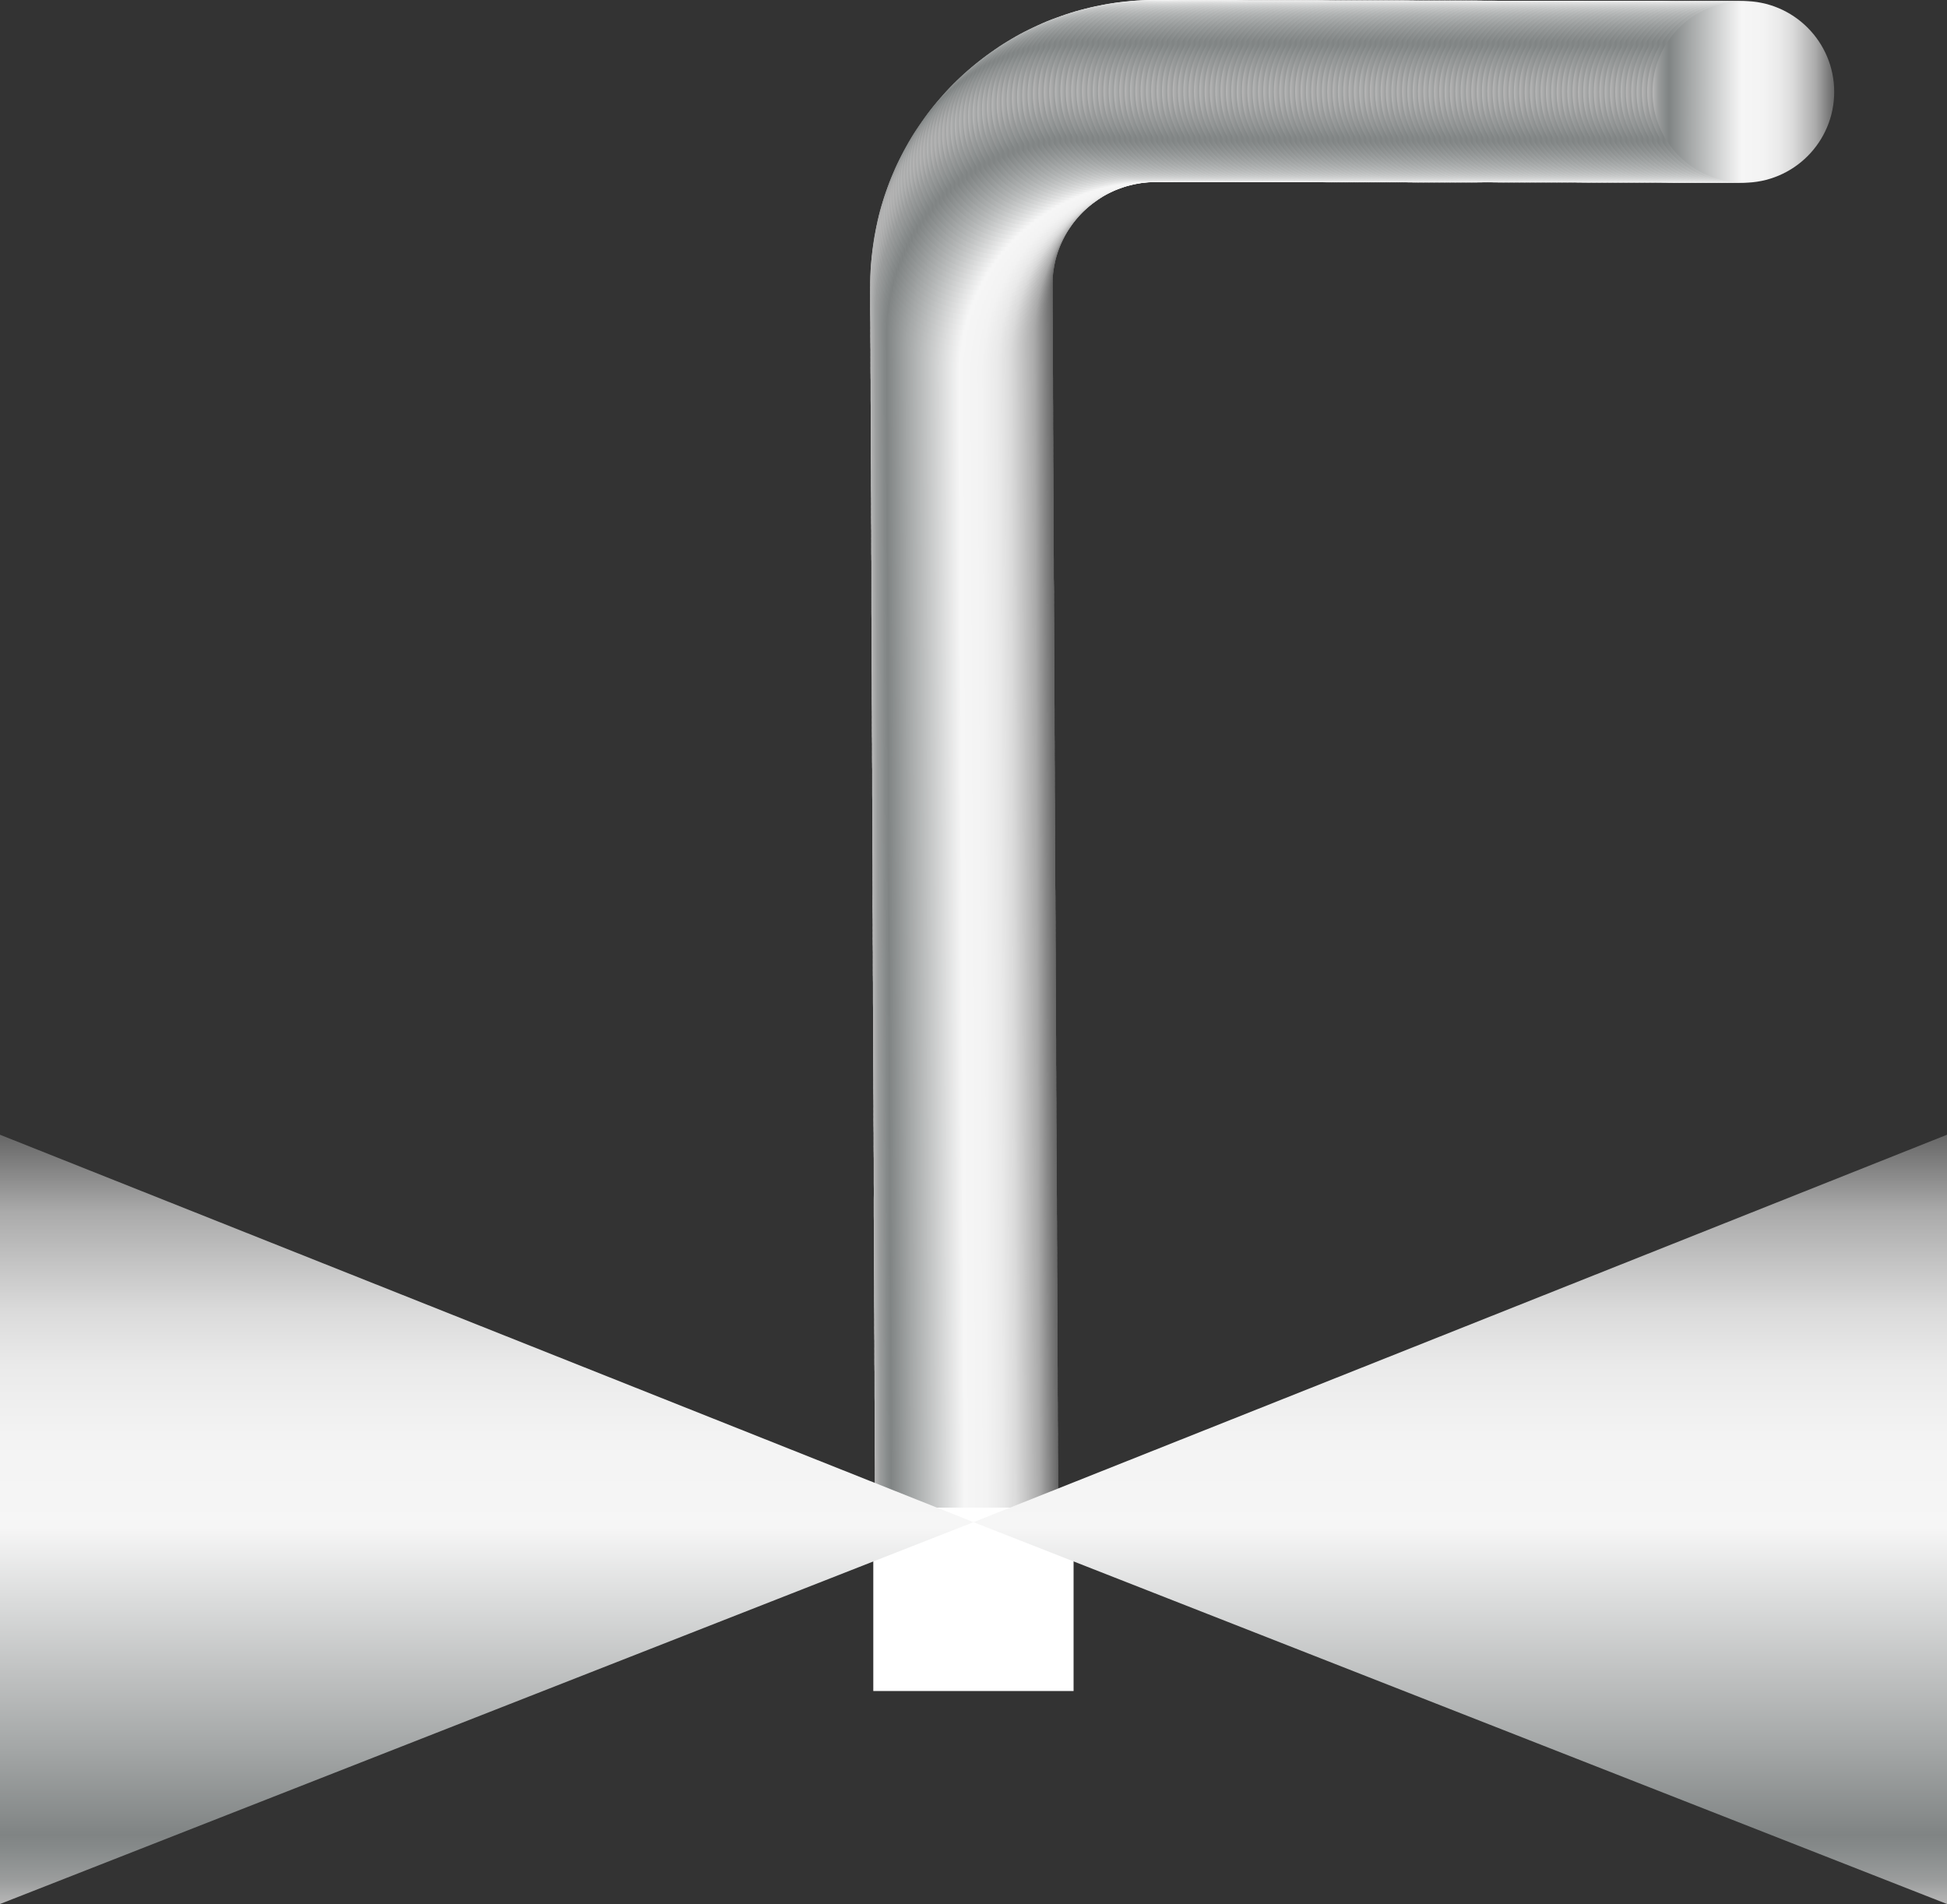 <svg xmlns="http://www.w3.org/2000/svg" xmlns:xlink="http://www.w3.org/1999/xlink" viewBox="0 0 150 146.7"><rect x="0" y="0" width="150" height="146.7" fill="#333333" stroke="none"/><defs><style>.cls-1{fill:url(#未命名的渐变_143);}.cls-2{fill:url(#未命名的渐变_143-2);}.cls-3{fill:url(#未命名的渐变_143-3);}.cls-4{fill:url(#未命名的渐变_143-4);}.cls-5{fill:url(#未命名的渐变_143-5);}.cls-6{fill:url(#未命名的渐变_143-6);}.cls-7{fill:url(#未命名的渐变_143-7);}.cls-8{fill:url(#未命名的渐变_143-8);}.cls-9{fill:url(#未命名的渐变_143-9);}.cls-10{fill:url(#未命名的渐变_143-10);}.cls-11{fill:url(#未命名的渐变_143-11);}.cls-12{fill:url(#未命名的渐变_143-12);}.cls-13{fill:url(#未命名的渐变_143-13);}.cls-14{fill:url(#未命名的渐变_143-14);}.cls-15{fill:url(#未命名的渐变_143-15);}.cls-16{fill:url(#未命名的渐变_143-16);}.cls-17{fill:url(#未命名的渐变_143-17);}.cls-18{fill:url(#未命名的渐变_143-18);}.cls-19{fill:url(#未命名的渐变_143-19);}.cls-20{fill:url(#未命名的渐变_143-20);}.cls-21{fill:url(#未命名的渐变_143-21);}.cls-22{fill:url(#未命名的渐变_143-22);}.cls-23{fill:url(#未命名的渐变_143-23);}.cls-24{fill:url(#未命名的渐变_143-24);}.cls-25{fill:url(#未命名的渐变_143-25);}.cls-26{fill:url(#未命名的渐变_143-26);}.cls-27{fill:url(#未命名的渐变_143-27);}.cls-28{fill:url(#未命名的渐变_143-28);}.cls-29{fill:url(#未命名的渐变_143-29);}.cls-30{fill:url(#未命名的渐变_143-30);}.cls-31{fill:url(#未命名的渐变_143-31);}.cls-32{fill:url(#未命名的渐变_143-32);}.cls-33{fill:url(#未命名的渐变_143-33);}.cls-34{fill:url(#未命名的渐变_143-34);}.cls-35{fill:url(#未命名的渐变_143-35);}.cls-36{fill:url(#未命名的渐变_143-36);}.cls-37{fill:url(#未命名的渐变_143-37);}.cls-38{fill:url(#未命名的渐变_143-38);}.cls-39{fill:url(#未命名的渐变_143-39);}.cls-40{fill:url(#未命名的渐变_143-40);}.cls-41{fill:url(#未命名的渐变_143-41);}.cls-42{fill:url(#未命名的渐变_143-42);}.cls-43{fill:url(#未命名的渐变_143-43);}.cls-44{fill:url(#未命名的渐变_143-44);}.cls-45{fill:url(#未命名的渐变_143-45);}.cls-46{fill:url(#未命名的渐变_143-46);}.cls-47{fill:url(#未命名的渐变_143-47);}.cls-48{fill:url(#未命名的渐变_143-48);}.cls-49{fill:url(#未命名的渐变_143-49);}.cls-50{fill:url(#未命名的渐变_143-50);}.cls-51{fill:url(#未命名的渐变_143-51);}.cls-52{fill:url(#未命名的渐变_143-52);}.cls-53{fill:url(#未命名的渐变_143-53);}.cls-54{fill:url(#未命名的渐变_143-54);}.cls-55{fill:url(#未命名的渐变_143-55);}.cls-56{fill:url(#未命名的渐变_143-56);}.cls-57{fill:url(#未命名的渐变_143-57);}.cls-58{fill:url(#未命名的渐变_143-58);}.cls-59{fill:url(#未命名的渐变_143-59);}.cls-60{fill:url(#未命名的渐变_143-60);}.cls-61{fill:url(#未命名的渐变_143-61);}.cls-62{fill:url(#未命名的渐变_143-62);}.cls-63{fill:url(#未命名的渐变_143-63);}.cls-64{fill:url(#未命名的渐变_143-64);}.cls-65{fill:url(#未命名的渐变_143-65);}.cls-66{fill:url(#未命名的渐变_143-66);}.cls-67{fill:url(#未命名的渐变_143-67);}.cls-68{fill:url(#未命名的渐变_143-68);}.cls-69{fill:url(#未命名的渐变_143-69);}.cls-70{fill:url(#未命名的渐变_143-70);}.cls-71{fill:url(#未命名的渐变_143-71);}.cls-72{fill:url(#未命名的渐变_143-72);}.cls-73{fill:url(#未命名的渐变_143-73);}.cls-74{fill:url(#未命名的渐变_143-74);}.cls-75{fill:url(#未命名的渐变_143-75);}.cls-76{fill:url(#未命名的渐变_143-76);}.cls-77{fill:url(#未命名的渐变_143-77);}.cls-78{fill:url(#未命名的渐变_143-78);}.cls-79{fill:url(#未命名的渐变_143-79);}.cls-80{fill:url(#未命名的渐变_143-80);}.cls-81{fill:url(#未命名的渐变_143-81);}.cls-82{fill:url(#未命名的渐变_143-82);}.cls-83{fill:url(#未命名的渐变_143-83);}.cls-84{fill:url(#未命名的渐变_143-84);}.cls-85{fill:url(#未命名的渐变_143-85);}.cls-86{fill:url(#未命名的渐变_143-86);}.cls-87{fill:url(#未命名的渐变_143-87);}.cls-88{fill:url(#未命名的渐变_143-88);}.cls-89{fill:url(#未命名的渐变_143-89);}.cls-90{fill:url(#未命名的渐变_143-90);}.cls-91{fill:url(#未命名的渐变_143-91);}.cls-92{fill:url(#未命名的渐变_143-92);}.cls-93{fill:url(#未命名的渐变_143-93);}.cls-94{fill:url(#未命名的渐变_143-94);}.cls-95{fill:url(#未命名的渐变_143-95);}.cls-96{fill:url(#未命名的渐变_143-96);}.cls-97{fill:url(#未命名的渐变_143-97);}.cls-98{fill:url(#未命名的渐变_143-98);}.cls-99{fill:url(#未命名的渐变_143-99);}.cls-100{fill:url(#未命名的渐变_143-100);}.cls-101{fill:url(#未命名的渐变_143-101);}.cls-102{fill:url(#未命名的渐变_143-102);}.cls-103{fill:url(#未命名的渐变_143-103);}.cls-104{fill:url(#未命名的渐变_143-104);}.cls-105{fill:url(#未命名的渐变_143-105);}.cls-106{fill:url(#未命名的渐变_143-106);}.cls-107{fill:url(#未命名的渐变_143-107);}.cls-108{fill:url(#未命名的渐变_143-108);}.cls-109{fill:url(#未命名的渐变_143-109);}.cls-110{fill:url(#未命名的渐变_143-110);}.cls-111{fill:url(#未命名的渐变_143-111);}.cls-112{fill:url(#未命名的渐变_143-112);}.cls-113{fill:url(#未命名的渐变_143-113);}.cls-114{fill:url(#未命名的渐变_143-114);}.cls-115{fill:url(#未命名的渐变_143-115);}.cls-116{fill:url(#未命名的渐变_143-116);}.cls-117{fill:url(#未命名的渐变_143-117);}.cls-118{fill:url(#未命名的渐变_143-118);}.cls-119{fill:url(#未命名的渐变_143-119);}.cls-120{fill:url(#未命名的渐变_143-120);}.cls-121{fill:url(#未命名的渐变_143-121);}.cls-122{fill:url(#未命名的渐变_143-122);}.cls-123{fill:url(#未命名的渐变_143-123);}.cls-124{fill:url(#未命名的渐变_143-124);}.cls-125{fill:url(#未命名的渐变_143-125);}.cls-126{fill:url(#未命名的渐变_143-126);}.cls-127{fill:url(#未命名的渐变_143-127);}.cls-128{fill:url(#未命名的渐变_143-128);}.cls-129{fill:url(#未命名的渐变_143-129);}.cls-130{fill:url(#未命名的渐变_143-130);}.cls-131{fill:url(#未命名的渐变_143-131);}.cls-132{fill:url(#未命名的渐变_143-132);}.cls-133{fill:url(#未命名的渐变_143-133);}.cls-134{fill:url(#未命名的渐变_143-134);}.cls-135{fill:url(#未命名的渐变_143-135);}.cls-136{fill:url(#未命名的渐变_143-136);}.cls-137{fill:url(#未命名的渐变_143-137);}.cls-138{fill:url(#未命名的渐变_143-138);}.cls-139{fill:url(#未命名的渐变_143-139);}.cls-140{fill:url(#未命名的渐变_143-140);}.cls-141{fill:url(#未命名的渐变_143-141);}.cls-142{fill:url(#未命名的渐变_143-142);}.cls-143{fill:url(#未命名的渐变_143-143);}.cls-144{fill:url(#未命名的渐变_143-144);}.cls-145{fill:url(#未命名的渐变_143-145);}.cls-146{fill:url(#未命名的渐变_143-146);}.cls-147{fill:url(#未命名的渐变_143-147);}.cls-148{fill:url(#未命名的渐变_143-148);}.cls-149{fill:url(#未命名的渐变_143-149);}.cls-150{fill:url(#未命名的渐变_143-150);}.cls-151{fill:url(#未命名的渐变_143-151);}.cls-152{fill:url(#未命名的渐变_143-152);}.cls-153{fill:url(#未命名的渐变_143-153);}.cls-154{fill:url(#未命名的渐变_143-154);}.cls-155{fill:url(#未命名的渐变_143-155);}.cls-156{fill:url(#未命名的渐变_143-156);}.cls-157{fill:url(#未命名的渐变_143-157);}.cls-158{fill:url(#未命名的渐变_143-158);}.cls-159{fill:url(#未命名的渐变_143-159);}.cls-160{fill:url(#未命名的渐变_143-160);}.cls-161{fill:url(#未命名的渐变_143-161);}.cls-162{fill:url(#未命名的渐变_143-162);}.cls-163{fill:url(#未命名的渐变_143-163);}.cls-164{fill:url(#未命名的渐变_143-164);}.cls-165{fill:url(#未命名的渐变_143-165);}.cls-166{fill:url(#未命名的渐变_143-166);}.cls-167{fill:url(#未命名的渐变_143-167);}.cls-168{fill:url(#未命名的渐变_143-168);}.cls-169{fill:url(#未命名的渐变_143-169);}.cls-170{fill:url(#未命名的渐变_143-170);}.cls-171{fill:url(#未命名的渐变_143-171);}.cls-172{fill:url(#未命名的渐变_143-172);}.cls-173{fill:url(#未命名的渐变_143-173);}.cls-174{fill:url(#未命名的渐变_143-174);}.cls-175{fill:url(#未命名的渐变_143-175);}.cls-176{fill:url(#未命名的渐变_143-176);}.cls-177{fill:url(#未命名的渐变_143-177);}.cls-178{fill:url(#未命名的渐变_143-178);}.cls-179{fill:url(#未命名的渐变_143-179);}.cls-180{fill:url(#未命名的渐变_143-180);}.cls-181{fill:url(#未命名的渐变_143-181);}.cls-182{fill:url(#未命名的渐变_143-182);}.cls-183{fill:url(#未命名的渐变_143-183);}.cls-184{fill:url(#未命名的渐变_143-184);}.cls-185{fill:url(#未命名的渐变_143-185);}.cls-186{fill:url(#未命名的渐变_143-186);}.cls-187{fill:url(#未命名的渐变_143-187);}.cls-188{fill:url(#未命名的渐变_143-188);}.cls-189{fill:url(#未命名的渐变_143-189);}.cls-190{fill:url(#未命名的渐变_143-190);}.cls-191{fill:url(#未命名的渐变_143-191);}.cls-192{fill:url(#未命名的渐变_143-192);}.cls-193{fill:url(#未命名的渐变_143-193);}.cls-194{fill:url(#未命名的渐变_143-194);}.cls-195{fill:url(#未命名的渐变_143-195);}.cls-196{fill:url(#未命名的渐变_143-196);}.cls-197{fill:url(#未命名的渐变_143-197);}.cls-198{fill:url(#未命名的渐变_143-198);}.cls-199{fill:url(#未命名的渐变_143-199);}.cls-200{fill:url(#未命名的渐变_143-200);}.cls-201{fill:url(#未命名的渐变_143-201);}.cls-202{fill:url(#未命名的渐变_143-202);}.cls-203{fill:url(#未命名的渐变_143-203);}.cls-204{fill:url(#未命名的渐变_143-204);}.cls-205{fill:url(#未命名的渐变_143-205);}.cls-206{fill:url(#未命名的渐变_143-206);}.cls-207{fill:url(#未命名的渐变_143-207);}.cls-208{fill:url(#未命名的渐变_143-208);}.cls-209{fill:url(#未命名的渐变_143-209);}.cls-210{fill:url(#未命名的渐变_143-210);}.cls-211{fill:url(#未命名的渐变_143-211);}.cls-212{fill:url(#未命名的渐变_143-212);}.cls-213{fill:url(#未命名的渐变_143-213);}.cls-214{fill:url(#未命名的渐变_143-214);}.cls-215{fill:url(#未命名的渐变_143-215);}.cls-216{fill:url(#未命名的渐变_143-216);}.cls-217{fill:url(#未命名的渐变_143-217);}.cls-218{fill:url(#未命名的渐变_143-218);}.cls-219{fill:url(#未命名的渐变_143-219);}.cls-220{fill:url(#未命名的渐变_143-220);}.cls-221{fill:url(#未命名的渐变_143-221);}.cls-222{fill:url(#未命名的渐变_143-222);}.cls-223{fill:url(#未命名的渐变_143-223);}.cls-224{fill:url(#未命名的渐变_143-224);}.cls-225{fill:url(#未命名的渐变_143-225);}.cls-226{fill:url(#未命名的渐变_143-226);}.cls-227{fill:url(#未命名的渐变_143-227);}.cls-228{fill:url(#未命名的渐变_143-228);}.cls-229{fill:url(#未命名的渐变_143-229);}.cls-230{fill:url(#未命名的渐变_143-230);}.cls-231{fill:url(#未命名的渐变_143-231);}.cls-232{fill:url(#未命名的渐变_143-232);}.cls-233{fill:url(#未命名的渐变_143-233);}.cls-234{fill:url(#未命名的渐变_143-234);}.cls-235{fill:url(#未命名的渐变_143-235);}.cls-236{fill:url(#未命名的渐变_143-236);}.cls-237{fill:url(#未命名的渐变_143-237);}.cls-238{fill:url(#未命名的渐变_143-238);}.cls-239{fill:url(#未命名的渐变_143-239);}.cls-240{fill:url(#未命名的渐变_143-240);}.cls-241{fill:url(#未命名的渐变_143-241);}.cls-242{fill:url(#未命名的渐变_143-242);}.cls-243{fill:url(#未命名的渐变_143-243);}.cls-244{fill:url(#未命名的渐变_143-244);}.cls-245{fill:url(#未命名的渐变_143-245);}.cls-246{fill:url(#未命名的渐变_143-246);}.cls-247{fill:url(#未命名的渐变_143-247);}.cls-248{fill:url(#未命名的渐变_143-248);}.cls-249{fill:url(#未命名的渐变_143-249);}.cls-250{fill:url(#未命名的渐变_143-250);}.cls-251{fill:url(#未命名的渐变_143-251);}.cls-252{fill:url(#未命名的渐变_143-252);}.cls-253{fill:url(#未命名的渐变_143-253);}.cls-254{fill:url(#未命名的渐变_143-254);}.cls-255{fill:url(#未命名的渐变_143-255);}.cls-256{fill:url(#未命名的渐变_143-256);}.cls-257{fill:url(#未命名的渐变_143-257);}.cls-258{fill:url(#未命名的渐变_143-258);}.cls-259{fill:url(#未命名的渐变_143-259);}.cls-260{fill:url(#未命名的渐变_143-260);}.cls-261{fill:url(#未命名的渐变_143-261);}.cls-262{fill:url(#未命名的渐变_143-262);}.cls-263{fill:url(#未命名的渐变_143-263);}.cls-264{fill:url(#未命名的渐变_143-264);}.cls-265{fill:url(#未命名的渐变_143-265);}.cls-266{fill:url(#未命名的渐变_143-266);}.cls-267{fill:url(#未命名的渐变_143-267);}.cls-268{fill:url(#未命名的渐变_143-268);}.cls-269{fill:url(#未命名的渐变_143-269);}.cls-270{fill:url(#未命名的渐变_143-270);}.cls-271{fill:url(#未命名的渐变_143-271);}.cls-272{fill:url(#未命名的渐变_143-272);}.cls-273{fill:url(#未命名的渐变_143-273);}.cls-274{fill:url(#未命名的渐变_143-274);}.cls-275{fill:url(#未命名的渐变_143-275);}.cls-276{fill:url(#未命名的渐变_143-276);}.cls-277{fill:url(#未命名的渐变_143-277);}.cls-278{fill:url(#未命名的渐变_143-278);}.cls-279{fill:url(#未命名的渐变_143-279);}.cls-280{fill:url(#未命名的渐变_143-280);}.cls-281{fill:url(#未命名的渐变_143-281);}.cls-282{fill:url(#未命名的渐变_143-282);}.cls-283{fill:url(#未命名的渐变_143-283);}.cls-284{fill:url(#未命名的渐变_143-284);}.cls-285{fill:url(#未命名的渐变_143-285);}.cls-286{fill:url(#未命名的渐变_143-286);}.cls-287{fill:url(#未命名的渐变_143-287);}.cls-288{fill:url(#未命名的渐变_143-288);}.cls-289{fill:url(#未命名的渐变_143-289);}.cls-290{fill:url(#未命名的渐变_143-290);}.cls-291{fill:url(#未命名的渐变_143-291);}.cls-292{fill:url(#未命名的渐变_143-292);}.cls-293{fill:url(#未命名的渐变_143-293);}.cls-294{fill:url(#未命名的渐变_143-294);}.cls-295{fill:url(#未命名的渐变_143-295);}.cls-296{fill:url(#未命名的渐变_143-296);}.cls-297{fill:url(#未命名的渐变_143-297);}.cls-298{fill:url(#未命名的渐变_143-298);}.cls-299{fill:url(#未命名的渐变_143-299);}.cls-300{fill:url(#未命名的渐变_143-300);}.cls-301{fill:url(#未命名的渐变_143-301);}.cls-302{fill:url(#未命名的渐变_143-302);}.cls-303{fill:url(#未命名的渐变_143-303);}.cls-304{fill:url(#未命名的渐变_143-304);}.cls-305{fill:url(#未命名的渐变_143-305);}.cls-306{fill:url(#未命名的渐变_143-306);}.cls-307{fill:url(#未命名的渐变_143-307);}.cls-308{fill:url(#未命名的渐变_143-308);}.cls-309{fill:url(#未命名的渐变_143-309);}.cls-310{fill:url(#未命名的渐变_143-310);}.cls-311{fill:url(#未命名的渐变_143-311);}.cls-312{fill:url(#未命名的渐变_143-312);}.cls-313{fill:url(#未命名的渐变_143-313);}.cls-314{fill:url(#未命名的渐变_143-314);}.cls-315{fill:url(#未命名的渐变_143-315);}.cls-316{fill:url(#未命名的渐变_143-316);}.cls-317{fill:url(#未命名的渐变_143-317);}.cls-318{fill:url(#未命名的渐变_143-318);}.cls-319{fill:url(#未命名的渐变_143-319);}.cls-320{fill:url(#未命名的渐变_143-320);}.cls-321{fill:url(#未命名的渐变_143-321);}.cls-322{fill:url(#未命名的渐变_143-322);}.cls-323{fill:url(#未命名的渐变_143-323);}.cls-324{fill:url(#未命名的渐变_143-324);}.cls-325{fill:url(#未命名的渐变_143-325);}.cls-326{fill:url(#未命名的渐变_143-326);}.cls-327{fill:url(#未命名的渐变_143-327);}.cls-328{fill:url(#未命名的渐变_143-328);}.cls-329{fill:url(#未命名的渐变_143-329);}.cls-330{fill:url(#未命名的渐变_143-330);}.cls-331{fill:url(#未命名的渐变_143-331);}.cls-332{fill:url(#未命名的渐变_143-332);}.cls-333{fill:url(#未命名的渐变_143-333);}.cls-334{fill:url(#未命名的渐变_143-334);}.cls-335{fill:url(#未命名的渐变_143-335);}.cls-336{fill:url(#未命名的渐变_143-336);}.cls-337{fill:url(#未命名的渐变_143-337);}.cls-338{fill:url(#未命名的渐变_143-338);}.cls-339{fill:url(#未命名的渐变_143-339);}.cls-340{fill:url(#未命名的渐变_143-340);}.cls-341{fill:url(#未命名的渐变_143-341);}.cls-342{fill:url(#未命名的渐变_143-342);}.cls-343{fill:url(#未命名的渐变_143-343);}.cls-344{fill:url(#未命名的渐变_143-344);}.cls-345{fill:url(#未命名的渐变_143-345);}.cls-346{fill:url(#未命名的渐变_143-346);}.cls-347{fill:url(#未命名的渐变_143-347);}.cls-348{fill:url(#未命名的渐变_143-348);}.cls-349{fill:url(#未命名的渐变_143-349);}.cls-350{fill:url(#未命名的渐变_143-350);}.cls-351{fill:url(#未命名的渐变_143-351);}.cls-352{fill:url(#未命名的渐变_143-352);}.cls-353{fill:url(#未命名的渐变_143-353);}.cls-354{fill:url(#未命名的渐变_143-354);}.cls-355{fill:url(#未命名的渐变_143-355);}.cls-356{fill:url(#未命名的渐变_143-356);}.cls-357{fill:url(#未命名的渐变_143-357);}.cls-358{fill:url(#未命名的渐变_143-358);}.cls-359{fill:url(#未命名的渐变_143-359);}.cls-360{fill:url(#未命名的渐变_143-360);}.cls-361{fill:url(#未命名的渐变_143-361);}.cls-362{fill:url(#未命名的渐变_143-362);}.cls-363{fill:url(#未命名的渐变_143-363);}.cls-364{fill:url(#未命名的渐变_143-364);}.cls-365{fill:url(#未命名的渐变_143-365);}.cls-366{fill:url(#未命名的渐变_143-366);}.cls-367{fill:url(#未命名的渐变_143-367);}.cls-368{fill:url(#未命名的渐变_143-368);}.cls-369{fill:url(#未命名的渐变_143-369);}.cls-370{fill:url(#未命名的渐变_143-370);}.cls-371{fill:url(#未命名的渐变_143-371);}.cls-372{fill:url(#未命名的渐变_143-372);}.cls-373{fill:url(#未命名的渐变_143-373);}.cls-374{fill:url(#未命名的渐变_143-374);}.cls-375{fill:url(#未命名的渐变_143-375);}.cls-376{fill:url(#未命名的渐变_143-376);}.cls-377{fill:url(#未命名的渐变_143-377);}.cls-378{fill:url(#未命名的渐变_143-378);}.cls-379{fill:url(#未命名的渐变_143-379);}.cls-380{fill:url(#未命名的渐变_143-380);}.cls-381{fill:url(#未命名的渐变_143-381);}.cls-382{fill:url(#未命名的渐变_143-382);}.cls-383{fill:url(#未命名的渐变_143-383);}.cls-384{fill:url(#未命名的渐变_143-384);}.cls-385{fill:url(#未命名的渐变_143-385);}.cls-386{fill:url(#未命名的渐变_143-386);}.cls-387{fill:url(#未命名的渐变_143-387);}.cls-388{fill:url(#未命名的渐变_143-388);}.cls-389{fill:url(#未命名的渐变_143-389);}.cls-390{fill:url(#未命名的渐变_143-390);}.cls-391{fill:url(#未命名的渐变_143-391);}.cls-392{fill:url(#未命名的渐变_143-392);}.cls-393{fill:url(#未命名的渐变_143-393);}.cls-394{fill:url(#未命名的渐变_143-394);}.cls-395{fill:url(#未命名的渐变_143-395);}.cls-396{fill:url(#未命名的渐变_143-396);}.cls-397{fill:url(#未命名的渐变_143-397);}.cls-398{fill:url(#未命名的渐变_143-398);}.cls-399{fill:url(#未命名的渐变_143-399);}.cls-400{fill:url(#未命名的渐变_143-400);}.cls-401{fill:#fff;}.cls-402{fill:url(#未命名的渐变_143-401);}.cls-403{fill:url(#未命名的渐变_143-402);}</style><linearGradient id="未命名的渐变_143" x1="67.41" y1="117.07" x2="81.54" y2="117.07" gradientUnits="userSpaceOnUse"><stop offset="0" stop-color="#b7b7b7"/><stop offset="0.03" stop-color="#9b9d9d"/><stop offset="0.07" stop-color="#878b8b"/><stop offset="0.09" stop-color="#808484"/><stop offset="0.2" stop-color="#a3a6a6"/><stop offset="0.49" stop-color="#f6f6f6"/><stop offset="0.61" stop-color="#f3f3f3"/><stop offset="0.7" stop-color="#eaeaea"/><stop offset="0.77" stop-color="#dbdbdb"/><stop offset="0.83" stop-color="#c5c5c5"/><stop offset="0.9" stop-color="#aaa"/><stop offset="0.95" stop-color="#888"/><stop offset="1" stop-color="#666"/></linearGradient><linearGradient id="未命名的渐变_143-2" x1="67.41" y1="116.66" x2="81.54" y2="116.66" xlink:href="#未命名的渐变_143"/><linearGradient id="未命名的渐变_143-3" x1="67.41" y1="116.25" x2="81.54" y2="116.25" xlink:href="#未命名的渐变_143"/><linearGradient id="未命名的渐变_143-4" x1="67.41" y1="115.83" x2="81.54" y2="115.83" xlink:href="#未命名的渐变_143"/><linearGradient id="未命名的渐变_143-5" x1="67.4" y1="115.42" x2="81.53" y2="115.42" xlink:href="#未命名的渐变_143"/><linearGradient id="未命名的渐变_143-6" x1="67.4" y1="115.01" x2="81.53" y2="115.01" xlink:href="#未命名的渐变_143"/><linearGradient id="未命名的渐变_143-7" x1="67.4" y1="114.6" x2="81.53" y2="114.6" xlink:href="#未命名的渐变_143"/><linearGradient id="未命名的渐变_143-8" x1="67.4" y1="114.19" x2="81.53" y2="114.19" xlink:href="#未命名的渐变_143"/><linearGradient id="未命名的渐变_143-9" x1="67.4" y1="113.78" x2="81.53" y2="113.78" xlink:href="#未命名的渐变_143"/><linearGradient id="未命名的渐变_143-10" x1="67.4" y1="113.37" x2="81.52" y2="113.37" xlink:href="#未命名的渐变_143"/><linearGradient id="未命名的渐变_143-11" x1="67.39" y1="112.96" x2="81.52" y2="112.96" xlink:href="#未命名的渐变_143"/><linearGradient id="未命名的渐变_143-12" x1="67.39" y1="112.55" x2="81.52" y2="112.55" xlink:href="#未命名的渐变_143"/><linearGradient id="未命名的渐变_143-13" x1="67.39" y1="112.14" x2="81.52" y2="112.14" xlink:href="#未命名的渐变_143"/><linearGradient id="未命名的渐变_143-14" x1="67.39" y1="111.73" x2="81.52" y2="111.73" xlink:href="#未命名的渐变_143"/><linearGradient id="未命名的渐变_143-15" x1="67.39" y1="111.32" x2="81.51" y2="111.32" xlink:href="#未命名的渐变_143"/><linearGradient id="未命名的渐变_143-16" x1="67.39" y1="110.91" x2="81.51" y2="110.91" xlink:href="#未命名的渐变_143"/><linearGradient id="未命名的渐变_143-17" x1="67.38" y1="110.5" x2="81.51" y2="110.5" xlink:href="#未命名的渐变_143"/><linearGradient id="未命名的渐变_143-18" x1="67.38" y1="110.08" x2="81.51" y2="110.08" xlink:href="#未命名的渐变_143"/><linearGradient id="未命名的渐变_143-19" x1="67.38" y1="109.67" x2="81.51" y2="109.67" xlink:href="#未命名的渐变_143"/><linearGradient id="未命名的渐变_143-20" x1="67.38" y1="109.26" x2="81.5" y2="109.26" xlink:href="#未命名的渐变_143"/><linearGradient id="未命名的渐变_143-21" x1="67.38" y1="108.85" x2="81.5" y2="108.85" xlink:href="#未命名的渐变_143"/><linearGradient id="未命名的渐变_143-22" x1="67.38" y1="108.44" x2="81.5" y2="108.44" xlink:href="#未命名的渐变_143"/><linearGradient id="未命名的渐变_143-23" x1="67.38" y1="108.03" x2="81.5" y2="108.03" xlink:href="#未命名的渐变_143"/><linearGradient id="未命名的渐变_143-24" x1="67.37" y1="107.62" x2="81.5" y2="107.62" xlink:href="#未命名的渐变_143"/><linearGradient id="未命名的渐变_143-25" x1="67.37" y1="107.21" x2="81.49" y2="107.21" xlink:href="#未命名的渐变_143"/><linearGradient id="未命名的渐变_143-26" x1="67.37" y1="106.8" x2="81.49" y2="106.8" xlink:href="#未命名的渐变_143"/><linearGradient id="未命名的渐变_143-27" x1="67.37" y1="106.39" x2="81.49" y2="106.39" xlink:href="#未命名的渐变_143"/><linearGradient id="未命名的渐变_143-28" x1="67.37" y1="105.98" x2="81.49" y2="105.98" xlink:href="#未命名的渐变_143"/><linearGradient id="未命名的渐变_143-29" x1="67.37" y1="105.57" x2="81.49" y2="105.57" xlink:href="#未命名的渐变_143"/><linearGradient id="未命名的渐变_143-30" x1="67.36" y1="105.16" x2="81.48" y2="105.16" xlink:href="#未命名的渐变_143"/><linearGradient id="未命名的渐变_143-31" x1="67.36" y1="104.75" x2="81.48" y2="104.75" xlink:href="#未命名的渐变_143"/><linearGradient id="未命名的渐变_143-32" x1="67.36" y1="104.33" x2="81.48" y2="104.33" xlink:href="#未命名的渐变_143"/><linearGradient id="未命名的渐变_143-33" x1="67.36" y1="103.92" x2="81.48" y2="103.92" xlink:href="#未命名的渐变_143"/><linearGradient id="未命名的渐变_143-34" x1="67.36" y1="103.51" x2="81.48" y2="103.51" xlink:href="#未命名的渐变_143"/><linearGradient id="未命名的渐变_143-35" x1="67.36" y1="103.1" x2="81.47" y2="103.1" xlink:href="#未命名的渐变_143"/><linearGradient id="未命名的渐变_143-36" x1="67.35" y1="102.69" x2="81.47" y2="102.69" xlink:href="#未命名的渐变_143"/><linearGradient id="未命名的渐变_143-37" x1="67.35" y1="102.28" x2="81.47" y2="102.28" xlink:href="#未命名的渐变_143"/><linearGradient id="未命名的渐变_143-38" x1="67.35" y1="101.87" x2="81.47" y2="101.87" xlink:href="#未命名的渐变_143"/><linearGradient id="未命名的渐变_143-39" x1="67.35" y1="101.46" x2="81.47" y2="101.46" xlink:href="#未命名的渐变_143"/><linearGradient id="未命名的渐变_143-40" x1="67.35" y1="101.05" x2="81.47" y2="101.05" xlink:href="#未命名的渐变_143"/><linearGradient id="未命名的渐变_143-41" x1="67.35" y1="100.64" x2="81.46" y2="100.64" xlink:href="#未命名的渐变_143"/><linearGradient id="未命名的渐变_143-42" x1="67.34" y1="100.23" x2="81.46" y2="100.23" xlink:href="#未命名的渐变_143"/><linearGradient id="未命名的渐变_143-43" x1="67.34" y1="99.82" x2="81.46" y2="99.82" xlink:href="#未命名的渐变_143"/><linearGradient id="未命名的渐变_143-44" x1="67.34" y1="99.41" x2="81.46" y2="99.41" xlink:href="#未命名的渐变_143"/><linearGradient id="未命名的渐变_143-45" x1="67.34" y1="98.99" x2="81.46" y2="98.99" xlink:href="#未命名的渐变_143"/><linearGradient id="未命名的渐变_143-46" x1="67.34" y1="98.58" x2="81.45" y2="98.58" xlink:href="#未命名的渐变_143"/><linearGradient id="未命名的渐变_143-47" x1="67.34" y1="98.17" x2="81.45" y2="98.17" xlink:href="#未命名的渐变_143"/><linearGradient id="未命名的渐变_143-48" x1="67.34" y1="97.76" x2="81.45" y2="97.76" xlink:href="#未命名的渐变_143"/><linearGradient id="未命名的渐变_143-49" x1="67.33" y1="97.35" x2="81.45" y2="97.35" xlink:href="#未命名的渐变_143"/><linearGradient id="未命名的渐变_143-50" x1="67.33" y1="96.94" x2="81.45" y2="96.94" xlink:href="#未命名的渐变_143"/><linearGradient id="未命名的渐变_143-51" x1="67.33" y1="96.53" x2="81.44" y2="96.53" xlink:href="#未命名的渐变_143"/><linearGradient id="未命名的渐变_143-52" x1="67.33" y1="96.12" x2="81.44" y2="96.12" xlink:href="#未命名的渐变_143"/><linearGradient id="未命名的渐变_143-53" x1="67.33" y1="95.71" x2="81.44" y2="95.71" xlink:href="#未命名的渐变_143"/><linearGradient id="未命名的渐变_143-54" x1="67.33" y1="95.3" x2="81.44" y2="95.3" xlink:href="#未命名的渐变_143"/><linearGradient id="未命名的渐变_143-55" x1="67.32" y1="94.89" x2="81.44" y2="94.89" xlink:href="#未命名的渐变_143"/><linearGradient id="未命名的渐变_143-56" x1="67.32" y1="94.48" x2="81.43" y2="94.48" xlink:href="#未命名的渐变_143"/><linearGradient id="未命名的渐变_143-57" x1="67.32" y1="94.07" x2="81.43" y2="94.07" xlink:href="#未命名的渐变_143"/><linearGradient id="未命名的渐变_143-58" x1="67.32" y1="93.66" x2="81.43" y2="93.66" xlink:href="#未命名的渐变_143"/><linearGradient id="未命名的渐变_143-59" x1="67.32" y1="93.24" x2="81.43" y2="93.24" xlink:href="#未命名的渐变_143"/><linearGradient id="未命名的渐变_143-60" x1="67.32" y1="92.83" x2="81.43" y2="92.83" xlink:href="#未命名的渐变_143"/><linearGradient id="未命名的渐变_143-61" x1="67.31" y1="92.42" x2="81.42" y2="92.42" xlink:href="#未命名的渐变_143"/><linearGradient id="未命名的渐变_143-62" x1="67.31" y1="92.01" x2="81.42" y2="92.01" xlink:href="#未命名的渐变_143"/><linearGradient id="未命名的渐变_143-63" x1="67.31" y1="91.6" x2="81.42" y2="91.6" xlink:href="#未命名的渐变_143"/><linearGradient id="未命名的渐变_143-64" x1="67.31" y1="91.19" x2="81.42" y2="91.19" xlink:href="#未命名的渐变_143"/><linearGradient id="未命名的渐变_143-65" x1="67.31" y1="90.78" x2="81.42" y2="90.78" xlink:href="#未命名的渐变_143"/><linearGradient id="未命名的渐变_143-66" x1="67.31" y1="90.37" x2="81.41" y2="90.37" xlink:href="#未命名的渐变_143"/><linearGradient id="未命名的渐变_143-67" x1="67.3" y1="89.96" x2="81.41" y2="89.96" xlink:href="#未命名的渐变_143"/><linearGradient id="未命名的渐变_143-68" x1="67.3" y1="89.55" x2="81.41" y2="89.55" xlink:href="#未命名的渐变_143"/><linearGradient id="未命名的渐变_143-69" x1="67.3" y1="89.14" x2="81.41" y2="89.14" xlink:href="#未命名的渐变_143"/><linearGradient id="未命名的渐变_143-70" x1="67.3" y1="88.73" x2="81.41" y2="88.73" xlink:href="#未命名的渐变_143"/><linearGradient id="未命名的渐变_143-71" x1="67.3" y1="88.32" x2="81.4" y2="88.32" xlink:href="#未命名的渐变_143"/><linearGradient id="未命名的渐变_143-72" x1="67.3" y1="87.91" x2="81.4" y2="87.91" xlink:href="#未命名的渐变_143"/><linearGradient id="未命名的渐变_143-73" x1="67.3" y1="87.49" x2="81.4" y2="87.49" xlink:href="#未命名的渐变_143"/><linearGradient id="未命名的渐变_143-74" x1="67.29" y1="87.08" x2="81.4" y2="87.08" xlink:href="#未命名的渐变_143"/><linearGradient id="未命名的渐变_143-75" x1="67.29" y1="86.67" x2="81.4" y2="86.67" xlink:href="#未命名的渐变_143"/><linearGradient id="未命名的渐变_143-76" x1="67.29" y1="86.26" x2="81.4" y2="86.26" xlink:href="#未命名的渐变_143"/><linearGradient id="未命名的渐变_143-77" x1="67.29" y1="85.85" x2="81.39" y2="85.85" xlink:href="#未命名的渐变_143"/><linearGradient id="未命名的渐变_143-78" x1="67.29" y1="85.44" x2="81.39" y2="85.44" xlink:href="#未命名的渐变_143"/><linearGradient id="未命名的渐变_143-79" x1="67.29" y1="85.03" x2="81.39" y2="85.03" xlink:href="#未命名的渐变_143"/><linearGradient id="未命名的渐变_143-80" x1="67.28" y1="84.62" x2="81.39" y2="84.62" xlink:href="#未命名的渐变_143"/><linearGradient id="未命名的渐变_143-81" x1="67.28" y1="84.21" x2="81.39" y2="84.21" xlink:href="#未命名的渐变_143"/><linearGradient id="未命名的渐变_143-82" x1="67.28" y1="83.8" x2="81.38" y2="83.8" xlink:href="#未命名的渐变_143"/><linearGradient id="未命名的渐变_143-83" x1="67.28" y1="83.39" x2="81.38" y2="83.39" xlink:href="#未命名的渐变_143"/><linearGradient id="未命名的渐变_143-84" x1="67.28" y1="82.98" x2="81.38" y2="82.98" xlink:href="#未命名的渐变_143"/><linearGradient id="未命名的渐变_143-85" x1="67.28" y1="82.57" x2="81.38" y2="82.57" xlink:href="#未命名的渐变_143"/><linearGradient id="未命名的渐变_143-86" x1="67.27" y1="82.16" x2="81.38" y2="82.16" xlink:href="#未命名的渐变_143"/><linearGradient id="未命名的渐变_143-87" x1="67.27" y1="81.74" x2="81.37" y2="81.74" xlink:href="#未命名的渐变_143"/><linearGradient id="未命名的渐变_143-88" x1="67.27" y1="81.33" x2="81.37" y2="81.33" xlink:href="#未命名的渐变_143"/><linearGradient id="未命名的渐变_143-89" x1="67.27" y1="80.92" x2="81.37" y2="80.92" xlink:href="#未命名的渐变_143"/><linearGradient id="未命名的渐变_143-90" x1="67.27" y1="80.51" x2="81.37" y2="80.51" xlink:href="#未命名的渐变_143"/><linearGradient id="未命名的渐变_143-91" x1="67.27" y1="80.1" x2="81.37" y2="80.1" xlink:href="#未命名的渐变_143"/><linearGradient id="未命名的渐变_143-92" x1="67.26" y1="79.69" x2="81.36" y2="79.69" xlink:href="#未命名的渐变_143"/><linearGradient id="未命名的渐变_143-93" x1="67.26" y1="79.28" x2="81.36" y2="79.28" xlink:href="#未命名的渐变_143"/><linearGradient id="未命名的渐变_143-94" x1="67.26" y1="78.87" x2="81.36" y2="78.87" xlink:href="#未命名的渐变_143"/><linearGradient id="未命名的渐变_143-95" x1="67.26" y1="78.46" x2="81.36" y2="78.46" xlink:href="#未命名的渐变_143"/><linearGradient id="未命名的渐变_143-96" x1="67.26" y1="78.05" x2="81.36" y2="78.05" xlink:href="#未命名的渐变_143"/><linearGradient id="未命名的渐变_143-97" x1="67.26" y1="77.64" x2="81.35" y2="77.64" xlink:href="#未命名的渐变_143"/><linearGradient id="未命名的渐变_143-98" x1="67.26" y1="77.23" x2="81.35" y2="77.23" xlink:href="#未命名的渐变_143"/><linearGradient id="未命名的渐变_143-99" x1="67.25" y1="76.82" x2="81.35" y2="76.82" xlink:href="#未命名的渐变_143"/><linearGradient id="未命名的渐变_143-100" x1="67.25" y1="76.4" x2="81.35" y2="76.4" xlink:href="#未命名的渐变_143"/><linearGradient id="未命名的渐变_143-101" x1="67.25" y1="75.99" x2="81.35" y2="75.99" xlink:href="#未命名的渐变_143"/><linearGradient id="未命名的渐变_143-102" x1="67.25" y1="75.58" x2="81.34" y2="75.58" xlink:href="#未命名的渐变_143"/><linearGradient id="未命名的渐变_143-103" x1="67.25" y1="75.17" x2="81.34" y2="75.17" xlink:href="#未命名的渐变_143"/><linearGradient id="未命名的渐变_143-104" x1="67.25" y1="74.76" x2="81.34" y2="74.76" xlink:href="#未命名的渐变_143"/><linearGradient id="未命名的渐变_143-105" x1="67.24" y1="74.35" x2="81.34" y2="74.35" xlink:href="#未命名的渐变_143"/><linearGradient id="未命名的渐变_143-106" x1="67.24" y1="73.94" x2="81.34" y2="73.94" xlink:href="#未命名的渐变_143"/><linearGradient id="未命名的渐变_143-107" x1="67.24" y1="73.53" x2="81.33" y2="73.53" xlink:href="#未命名的渐变_143"/><linearGradient id="未命名的渐变_143-108" x1="67.24" y1="73.12" x2="81.33" y2="73.12" xlink:href="#未命名的渐变_143"/><linearGradient id="未命名的渐变_143-109" x1="67.24" y1="72.71" x2="81.33" y2="72.71" xlink:href="#未命名的渐变_143"/><linearGradient id="未命名的渐变_143-110" x1="67.24" y1="72.3" x2="81.33" y2="72.3" xlink:href="#未命名的渐变_143"/><linearGradient id="未命名的渐变_143-111" x1="67.23" y1="71.89" x2="81.33" y2="71.89" xlink:href="#未命名的渐变_143"/><linearGradient id="未命名的渐变_143-112" x1="67.23" y1="71.48" x2="81.33" y2="71.48" xlink:href="#未命名的渐变_143"/><linearGradient id="未命名的渐变_143-113" x1="67.23" y1="71.07" x2="81.32" y2="71.07" xlink:href="#未命名的渐变_143"/><linearGradient id="未命名的渐变_143-114" x1="67.23" y1="70.65" x2="81.32" y2="70.65" xlink:href="#未命名的渐变_143"/><linearGradient id="未命名的渐变_143-115" x1="67.23" y1="70.24" x2="81.32" y2="70.24" xlink:href="#未命名的渐变_143"/><linearGradient id="未命名的渐变_143-116" x1="67.23" y1="69.83" x2="81.32" y2="69.83" xlink:href="#未命名的渐变_143"/><linearGradient id="未命名的渐变_143-117" x1="67.22" y1="69.42" x2="81.32" y2="69.42" xlink:href="#未命名的渐变_143"/><linearGradient id="未命名的渐变_143-118" x1="67.22" y1="69.01" x2="81.31" y2="69.01" xlink:href="#未命名的渐变_143"/><linearGradient id="未命名的渐变_143-119" x1="67.22" y1="68.6" x2="81.31" y2="68.6" xlink:href="#未命名的渐变_143"/><linearGradient id="未命名的渐变_143-120" x1="67.22" y1="68.19" x2="81.31" y2="68.19" xlink:href="#未命名的渐变_143"/><linearGradient id="未命名的渐变_143-121" x1="67.22" y1="67.78" x2="81.31" y2="67.78" xlink:href="#未命名的渐变_143"/><linearGradient id="未命名的渐变_143-122" x1="67.22" y1="67.37" x2="81.31" y2="67.37" xlink:href="#未命名的渐变_143"/><linearGradient id="未命名的渐变_143-123" x1="67.22" y1="66.96" x2="81.3" y2="66.96" xlink:href="#未命名的渐变_143"/><linearGradient id="未命名的渐变_143-124" x1="67.21" y1="66.55" x2="81.3" y2="66.55" xlink:href="#未命名的渐变_143"/><linearGradient id="未命名的渐变_143-125" x1="67.21" y1="66.14" x2="81.3" y2="66.14" xlink:href="#未命名的渐变_143"/><linearGradient id="未命名的渐变_143-126" x1="67.21" y1="65.73" x2="81.3" y2="65.73" xlink:href="#未命名的渐变_143"/><linearGradient id="未命名的渐变_143-127" x1="67.21" y1="65.32" x2="81.3" y2="65.32" xlink:href="#未命名的渐变_143"/><linearGradient id="未命名的渐变_143-128" x1="67.21" y1="64.9" x2="81.29" y2="64.9" xlink:href="#未命名的渐变_143"/><linearGradient id="未命名的渐变_143-129" x1="67.21" y1="64.49" x2="81.29" y2="64.49" xlink:href="#未命名的渐变_143"/><linearGradient id="未命名的渐变_143-130" x1="67.2" y1="64.08" x2="81.29" y2="64.08" xlink:href="#未命名的渐变_143"/><linearGradient id="未命名的渐变_143-131" x1="67.2" y1="63.67" x2="81.29" y2="63.67" xlink:href="#未命名的渐变_143"/><linearGradient id="未命名的渐变_143-132" x1="67.2" y1="63.26" x2="81.29" y2="63.26" xlink:href="#未命名的渐变_143"/><linearGradient id="未命名的渐变_143-133" x1="67.2" y1="62.85" x2="81.28" y2="62.85" xlink:href="#未命名的渐变_143"/><linearGradient id="未命名的渐变_143-134" x1="67.2" y1="62.44" x2="81.28" y2="62.44" xlink:href="#未命名的渐变_143"/><linearGradient id="未命名的渐变_143-135" x1="67.2" y1="62.03" x2="81.28" y2="62.03" xlink:href="#未命名的渐变_143"/><linearGradient id="未命名的渐变_143-136" x1="67.19" y1="61.62" x2="81.28" y2="61.62" xlink:href="#未命名的渐变_143"/><linearGradient id="未命名的渐变_143-137" x1="67.19" y1="61.21" x2="81.28" y2="61.21" xlink:href="#未命名的渐变_143"/><linearGradient id="未命名的渐变_143-138" x1="67.19" y1="60.8" x2="81.27" y2="60.8" xlink:href="#未命名的渐变_143"/><linearGradient id="未命名的渐变_143-139" x1="67.19" y1="60.39" x2="81.27" y2="60.39" xlink:href="#未命名的渐变_143"/><linearGradient id="未命名的渐变_143-140" x1="67.19" y1="59.98" x2="81.27" y2="59.98" xlink:href="#未命名的渐变_143"/><linearGradient id="未命名的渐变_143-141" x1="67.19" y1="59.57" x2="81.27" y2="59.57" xlink:href="#未命名的渐变_143"/><linearGradient id="未命名的渐变_143-142" x1="67.18" y1="59.15" x2="81.27" y2="59.15" xlink:href="#未命名的渐变_143"/><linearGradient id="未命名的渐变_143-143" x1="67.18" y1="58.74" x2="81.26" y2="58.74" xlink:href="#未命名的渐变_143"/><linearGradient id="未命名的渐变_143-144" x1="67.18" y1="58.33" x2="81.26" y2="58.33" xlink:href="#未命名的渐变_143"/><linearGradient id="未命名的渐变_143-145" x1="67.18" y1="57.92" x2="81.26" y2="57.92" xlink:href="#未命名的渐变_143"/><linearGradient id="未命名的渐变_143-146" x1="67.18" y1="57.51" x2="81.26" y2="57.51" xlink:href="#未命名的渐变_143"/><linearGradient id="未命名的渐变_143-147" x1="67.18" y1="57.1" x2="81.26" y2="57.1" xlink:href="#未命名的渐变_143"/><linearGradient id="未命名的渐变_143-148" x1="67.18" y1="56.69" x2="81.25" y2="56.69" xlink:href="#未命名的渐变_143"/><linearGradient id="未命名的渐变_143-149" x1="67.17" y1="56.28" x2="81.25" y2="56.28" xlink:href="#未命名的渐变_143"/><linearGradient id="未命名的渐变_143-150" x1="67.17" y1="55.87" x2="81.25" y2="55.87" xlink:href="#未命名的渐变_143"/><linearGradient id="未命名的渐变_143-151" x1="67.17" y1="55.46" x2="81.25" y2="55.46" xlink:href="#未命名的渐变_143"/><linearGradient id="未命名的渐变_143-152" x1="67.17" y1="55.05" x2="81.25" y2="55.05" xlink:href="#未命名的渐变_143"/><linearGradient id="未命名的渐变_143-153" x1="67.17" y1="54.64" x2="81.25" y2="54.64" xlink:href="#未命名的渐变_143"/><linearGradient id="未命名的渐变_143-154" x1="67.17" y1="54.23" x2="81.24" y2="54.23" xlink:href="#未命名的渐变_143"/><linearGradient id="未命名的渐变_143-155" x1="67.16" y1="53.81" x2="81.24" y2="53.81" xlink:href="#未命名的渐变_143"/><linearGradient id="未命名的渐变_143-156" x1="67.16" y1="53.4" x2="81.24" y2="53.4" xlink:href="#未命名的渐变_143"/><linearGradient id="未命名的渐变_143-157" x1="67.16" y1="52.99" x2="81.24" y2="52.99" xlink:href="#未命名的渐变_143"/><linearGradient id="未命名的渐变_143-158" x1="67.16" y1="52.58" x2="81.24" y2="52.58" xlink:href="#未命名的渐变_143"/><linearGradient id="未命名的渐变_143-159" x1="67.16" y1="52.17" x2="81.23" y2="52.17" xlink:href="#未命名的渐变_143"/><linearGradient id="未命名的渐变_143-160" x1="67.16" y1="51.76" x2="81.23" y2="51.76" xlink:href="#未命名的渐变_143"/><linearGradient id="未命名的渐变_143-161" x1="67.15" y1="51.35" x2="81.23" y2="51.35" xlink:href="#未命名的渐变_143"/><linearGradient id="未命名的渐变_143-162" x1="67.15" y1="50.94" x2="81.23" y2="50.94" xlink:href="#未命名的渐变_143"/><linearGradient id="未命名的渐变_143-163" x1="67.15" y1="50.53" x2="81.23" y2="50.53" xlink:href="#未命名的渐变_143"/><linearGradient id="未命名的渐变_143-164" x1="67.15" y1="50.12" x2="81.22" y2="50.12" xlink:href="#未命名的渐变_143"/><linearGradient id="未命名的渐变_143-165" x1="67.15" y1="49.71" x2="81.22" y2="49.71" xlink:href="#未命名的渐变_143"/><linearGradient id="未命名的渐变_143-166" x1="67.15" y1="49.3" x2="81.22" y2="49.3" xlink:href="#未命名的渐变_143"/><linearGradient id="未命名的渐变_143-167" x1="67.14" y1="48.89" x2="81.22" y2="48.89" xlink:href="#未命名的渐变_143"/><linearGradient id="未命名的渐变_143-168" x1="67.14" y1="48.48" x2="81.22" y2="48.48" xlink:href="#未命名的渐变_143"/><linearGradient id="未命名的渐变_143-169" x1="67.14" y1="48.06" x2="81.21" y2="48.06" xlink:href="#未命名的渐变_143"/><linearGradient id="未命名的渐变_143-170" x1="67.14" y1="47.65" x2="81.21" y2="47.65" xlink:href="#未命名的渐变_143"/><linearGradient id="未命名的渐变_143-171" x1="67.14" y1="47.24" x2="81.21" y2="47.24" xlink:href="#未命名的渐变_143"/><linearGradient id="未命名的渐变_143-172" x1="67.14" y1="46.83" x2="81.21" y2="46.83" xlink:href="#未命名的渐变_143"/><linearGradient id="未命名的渐变_143-173" x1="67.14" y1="46.42" x2="81.21" y2="46.42" xlink:href="#未命名的渐变_143"/><linearGradient id="未命名的渐变_143-174" x1="67.13" y1="46.01" x2="81.2" y2="46.01" xlink:href="#未命名的渐变_143"/><linearGradient id="未命名的渐变_143-175" x1="67.13" y1="45.6" x2="81.2" y2="45.6" xlink:href="#未命名的渐变_143"/><linearGradient id="未命名的渐变_143-176" x1="67.13" y1="45.19" x2="81.2" y2="45.19" xlink:href="#未命名的渐变_143"/><linearGradient id="未命名的渐变_143-177" x1="67.13" y1="44.78" x2="81.2" y2="44.78" xlink:href="#未命名的渐变_143"/><linearGradient id="未命名的渐变_143-178" x1="67.13" y1="44.37" x2="81.2" y2="44.37" xlink:href="#未命名的渐变_143"/><linearGradient id="未命名的渐变_143-179" x1="67.13" y1="43.96" x2="81.19" y2="43.96" xlink:href="#未命名的渐变_143"/><linearGradient id="未命名的渐变_143-180" x1="67.12" y1="43.55" x2="81.19" y2="43.55" xlink:href="#未命名的渐变_143"/><linearGradient id="未命名的渐变_143-181" x1="67.12" y1="43.14" x2="81.19" y2="43.14" xlink:href="#未命名的渐变_143"/><linearGradient id="未命名的渐变_143-182" x1="67.12" y1="42.73" x2="81.19" y2="42.73" xlink:href="#未命名的渐变_143"/><linearGradient id="未命名的渐变_143-183" x1="67.12" y1="42.31" x2="81.19" y2="42.31" xlink:href="#未命名的渐变_143"/><linearGradient id="未命名的渐变_143-184" x1="67.12" y1="41.9" x2="81.18" y2="41.9" xlink:href="#未命名的渐变_143"/><linearGradient id="未命名的渐变_143-185" x1="67.12" y1="41.49" x2="81.18" y2="41.49" xlink:href="#未命名的渐变_143"/><linearGradient id="未命名的渐变_143-186" x1="67.11" y1="41.08" x2="81.18" y2="41.08" xlink:href="#未命名的渐变_143"/><linearGradient id="未命名的渐变_143-187" x1="67.11" y1="40.67" x2="81.18" y2="40.67" xlink:href="#未命名的渐变_143"/><linearGradient id="未命名的渐变_143-188" x1="67.11" y1="40.26" x2="81.18" y2="40.26" xlink:href="#未命名的渐变_143"/><linearGradient id="未命名的渐变_143-189" x1="67.11" y1="39.85" x2="81.18" y2="39.85" xlink:href="#未命名的渐变_143"/><linearGradient id="未命名的渐变_143-190" x1="67.11" y1="39.44" x2="81.17" y2="39.44" xlink:href="#未命名的渐变_143"/><linearGradient id="未命名的渐变_143-191" x1="67.11" y1="39.03" x2="81.17" y2="39.03" xlink:href="#未命名的渐变_143"/><linearGradient id="未命名的渐变_143-192" x1="67.1" y1="38.62" x2="81.17" y2="38.62" xlink:href="#未命名的渐变_143"/><linearGradient id="未命名的渐变_143-193" x1="67.1" y1="38.21" x2="81.17" y2="38.21" xlink:href="#未命名的渐变_143"/><linearGradient id="未命名的渐变_143-194" x1="67.1" y1="37.8" x2="81.17" y2="37.8" xlink:href="#未命名的渐变_143"/><linearGradient id="未命名的渐变_143-195" x1="67.1" y1="37.39" x2="81.16" y2="37.39" xlink:href="#未命名的渐变_143"/><linearGradient id="未命名的渐变_143-196" x1="67.1" y1="36.98" x2="81.16" y2="36.98" xlink:href="#未命名的渐变_143"/><linearGradient id="未命名的渐变_143-197" x1="67.1" y1="36.56" x2="81.16" y2="36.56" xlink:href="#未命名的渐变_143"/><linearGradient id="未命名的渐变_143-198" x1="67.1" y1="36.15" x2="81.16" y2="36.15" xlink:href="#未命名的渐变_143"/><linearGradient id="未命名的渐变_143-199" x1="67.09" y1="35.74" x2="81.16" y2="35.74" xlink:href="#未命名的渐变_143"/><linearGradient id="未命名的渐变_143-200" x1="67.09" y1="35.33" x2="81.15" y2="35.33" xlink:href="#未命名的渐变_143"/><linearGradient id="未命名的渐变_143-201" x1="67.09" y1="34.92" x2="81.15" y2="34.92" xlink:href="#未命名的渐变_143"/><linearGradient id="未命名的渐变_143-202" x1="67.09" y1="34.51" x2="81.15" y2="34.51" xlink:href="#未命名的渐变_143"/><linearGradient id="未命名的渐变_143-203" x1="67.09" y1="34.1" x2="81.15" y2="34.1" xlink:href="#未命名的渐变_143"/><linearGradient id="未命名的渐变_143-204" x1="67.09" y1="33.69" x2="81.15" y2="33.69" xlink:href="#未命名的渐变_143"/><linearGradient id="未命名的渐变_143-205" x1="67.08" y1="33.28" x2="81.14" y2="33.28" xlink:href="#未命名的渐变_143"/><linearGradient id="未命名的渐变_143-206" x1="67.08" y1="32.87" x2="81.14" y2="32.87" xlink:href="#未命名的渐变_143"/><linearGradient id="未命名的渐变_143-207" x1="67.08" y1="32.46" x2="81.14" y2="32.46" xlink:href="#未命名的渐变_143"/><linearGradient id="未命名的渐变_143-208" x1="67.08" y1="32.05" x2="81.14" y2="32.05" xlink:href="#未命名的渐变_143"/><linearGradient id="未命名的渐变_143-209" x1="67.08" y1="31.64" x2="81.14" y2="31.64" xlink:href="#未命名的渐变_143"/><linearGradient id="未命名的渐变_143-210" x1="67.08" y1="31.22" x2="81.13" y2="31.22" xlink:href="#未命名的渐变_143"/><linearGradient id="未命名的渐变_143-211" x1="67.07" y1="30.81" x2="81.13" y2="30.81" xlink:href="#未命名的渐变_143"/><linearGradient id="未命名的渐变_143-212" x1="67.07" y1="30.4" x2="81.13" y2="30.4" xlink:href="#未命名的渐变_143"/><linearGradient id="未命名的渐变_143-213" x1="67.07" y1="29.99" x2="81.13" y2="29.99" xlink:href="#未命名的渐变_143"/><linearGradient id="未命名的渐变_143-214" x1="67.07" y1="29.58" x2="81.13" y2="29.58" xlink:href="#未命名的渐变_143"/><linearGradient id="未命名的渐变_143-215" x1="67.07" y1="29.17" x2="81.12" y2="29.17" xlink:href="#未命名的渐变_143"/><linearGradient id="未命名的渐变_143-216" x1="67.07" y1="28.76" x2="81.12" y2="28.76" xlink:href="#未命名的渐变_143"/><linearGradient id="未命名的渐变_143-217" x1="67.06" y1="28.35" x2="81.12" y2="28.35" xlink:href="#未命名的渐变_143"/><linearGradient id="未命名的渐变_143-218" x1="67.06" y1="27.94" x2="81.12" y2="27.94" xlink:href="#未命名的渐变_143"/><linearGradient id="未命名的渐变_143-219" x1="67.06" y1="27.53" x2="81.12" y2="27.53" xlink:href="#未命名的渐变_143"/><linearGradient id="未命名的渐变_143-220" x1="67.06" y1="27.12" x2="81.11" y2="27.12" xlink:href="#未命名的渐变_143"/><linearGradient id="未命名的渐变_143-221" x1="67.06" y1="26.71" x2="81.11" y2="26.71" xlink:href="#未命名的渐变_143"/><linearGradient id="未命名的渐变_143-222" x1="67.06" y1="26.3" x2="81.11" y2="26.3" xlink:href="#未命名的渐变_143"/><linearGradient id="未命名的渐变_143-223" x1="67.06" y1="25.89" x2="81.11" y2="25.89" xlink:href="#未命名的渐变_143"/><linearGradient id="未命名的渐变_143-224" x1="67.05" y1="25.47" x2="81.11" y2="25.47" xlink:href="#未命名的渐变_143"/><linearGradient id="未命名的渐变_143-225" x1="67.05" y1="25.06" x2="81.11" y2="25.06" xlink:href="#未命名的渐变_143"/><linearGradient id="未命名的渐变_143-226" x1="67.05" y1="24.65" x2="81.1" y2="24.65" xlink:href="#未命名的渐变_143"/><linearGradient id="未命名的渐变_143-227" x1="67.05" y1="24.24" x2="81.1" y2="24.24" xlink:href="#未命名的渐变_143"/><linearGradient id="未命名的渐变_143-228" x1="67.05" y1="23.83" x2="81.1" y2="23.83" xlink:href="#未命名的渐变_143"/><linearGradient id="未命名的渐变_143-229" x1="67.05" y1="23.42" x2="81.1" y2="23.42" xlink:href="#未命名的渐变_143"/><linearGradient id="未命名的渐变_143-230" x1="67.04" y1="23.01" x2="81.1" y2="23.01" xlink:href="#未命名的渐变_143"/><linearGradient id="未命名的渐变_143-231" x1="67.04" y1="22.6" x2="81.09" y2="22.6" xlink:href="#未命名的渐变_143"/><linearGradient id="未命名的渐变_143-232" x1="67.04" y1="22.19" x2="81.09" y2="22.19" xlink:href="#未命名的渐变_143"/><linearGradient id="未命名的渐变_143-233" x1="67.04" y1="21.76" x2="81.09" y2="21.76" xlink:href="#未命名的渐变_143"/><linearGradient id="未命名的渐变_143-234" x1="67.05" y1="21.33" x2="81.1" y2="21.33" xlink:href="#未命名的渐变_143"/><linearGradient id="未命名的渐变_143-235" x1="67.08" y1="20.91" x2="81.13" y2="20.91" xlink:href="#未命名的渐变_143"/><linearGradient id="未命名的渐变_143-236" x1="67.11" y1="20.48" x2="81.16" y2="20.48" xlink:href="#未命名的渐变_143"/><linearGradient id="未命名的渐变_143-237" x1="67.16" y1="20.06" x2="81.21" y2="20.06" xlink:href="#未命名的渐变_143"/><linearGradient id="未命名的渐变_143-238" x1="67.22" y1="19.65" x2="81.27" y2="19.65" xlink:href="#未命名的渐变_143"/><linearGradient id="未命名的渐变_143-239" x1="67.29" y1="19.23" x2="81.34" y2="19.23" xlink:href="#未命名的渐变_143"/><linearGradient id="未命名的渐变_143-240" x1="67.37" y1="18.83" x2="81.42" y2="18.83" xlink:href="#未命名的渐变_143"/><linearGradient id="未命名的渐变_143-241" x1="67.47" y1="18.42" x2="81.51" y2="18.42" xlink:href="#未命名的渐变_143"/><linearGradient id="未命名的渐变_143-242" x1="67.57" y1="18.02" x2="81.62" y2="18.02" xlink:href="#未命名的渐变_143"/><linearGradient id="未命名的渐变_143-243" x1="67.68" y1="17.62" x2="81.73" y2="17.62" xlink:href="#未命名的渐变_143"/><linearGradient id="未命名的渐变_143-244" x1="67.81" y1="17.23" x2="81.86" y2="17.23" xlink:href="#未命名的渐变_143"/><linearGradient id="未命名的渐变_143-245" x1="67.95" y1="16.85" x2="81.99" y2="16.85" xlink:href="#未命名的渐变_143"/><linearGradient id="未命名的渐变_143-246" x1="68.09" y1="16.46" x2="82.14" y2="16.46" xlink:href="#未命名的渐变_143"/><linearGradient id="未命名的渐变_143-247" x1="68.25" y1="16.09" x2="82.29" y2="16.09" xlink:href="#未命名的渐变_143"/><linearGradient id="未命名的渐变_143-248" x1="68.41" y1="15.71" x2="82.46" y2="15.71" xlink:href="#未命名的渐变_143"/><linearGradient id="未命名的渐变_143-249" x1="68.59" y1="15.35" x2="82.63" y2="15.35" xlink:href="#未命名的渐变_143"/><linearGradient id="未命名的渐变_143-250" x1="68.77" y1="14.99" x2="82.82" y2="14.99" xlink:href="#未命名的渐变_143"/><linearGradient id="未命名的渐变_143-251" x1="68.97" y1="14.63" x2="83.01" y2="14.63" xlink:href="#未命名的渐变_143"/><linearGradient id="未命名的渐变_143-252" x1="69.17" y1="14.28" x2="83.21" y2="14.28" xlink:href="#未命名的渐变_143"/><linearGradient id="未命名的渐变_143-253" x1="69.38" y1="13.94" x2="83.43" y2="13.94" xlink:href="#未命名的渐变_143"/><linearGradient id="未命名的渐变_143-254" x1="69.6" y1="13.6" x2="83.65" y2="13.6" xlink:href="#未命名的渐变_143"/><linearGradient id="未命名的渐变_143-255" x1="69.83" y1="13.27" x2="83.88" y2="13.27" xlink:href="#未命名的渐变_143"/><linearGradient id="未命名的渐变_143-256" x1="70.07" y1="12.95" x2="84.12" y2="12.95" xlink:href="#未命名的渐变_143"/><linearGradient id="未命名的渐变_143-257" x1="70.32" y1="12.63" x2="84.36" y2="12.63" xlink:href="#未命名的渐变_143"/><linearGradient id="未命名的渐变_143-258" x1="70.58" y1="12.32" x2="84.62" y2="12.32" xlink:href="#未命名的渐变_143"/><linearGradient id="未命名的渐变_143-259" x1="70.84" y1="12.02" x2="84.88" y2="12.02" xlink:href="#未命名的渐变_143"/><linearGradient id="未命名的渐变_143-260" x1="71.11" y1="11.72" x2="85.15" y2="11.72" xlink:href="#未命名的渐变_143"/><linearGradient id="未命名的渐变_143-261" x1="71.39" y1="11.43" x2="85.43" y2="11.43" xlink:href="#未命名的渐变_143"/><linearGradient id="未命名的渐变_143-262" x1="71.68" y1="11.15" x2="85.72" y2="11.15" xlink:href="#未命名的渐变_143"/><linearGradient id="未命名的渐变_143-263" x1="71.97" y1="10.88" x2="86.01" y2="10.88" xlink:href="#未命名的渐变_143"/><linearGradient id="未命名的渐变_143-264" x1="72.27" y1="10.62" x2="86.31" y2="10.62" xlink:href="#未命名的渐变_143"/><linearGradient id="未命名的渐变_143-265" x1="72.58" y1="10.36" x2="86.62" y2="10.36" xlink:href="#未命名的渐变_143"/><linearGradient id="未命名的渐变_143-266" x1="72.9" y1="10.11" x2="86.94" y2="10.11" xlink:href="#未命名的渐变_143"/><linearGradient id="未命名的渐变_143-267" x1="73.22" y1="9.87" x2="87.26" y2="9.87" xlink:href="#未命名的渐变_143"/><linearGradient id="未命名的渐变_143-268" x1="73.55" y1="9.64" x2="87.59" y2="9.64" xlink:href="#未命名的渐变_143"/><linearGradient id="未命名的渐变_143-269" x1="73.88" y1="9.41" x2="87.92" y2="9.41" xlink:href="#未命名的渐变_143"/><linearGradient id="未命名的渐变_143-270" x1="74.22" y1="9.2" x2="88.26" y2="9.2" xlink:href="#未命名的渐变_143"/><linearGradient id="未命名的渐变_143-271" x1="74.57" y1="8.99" x2="88.61" y2="8.99" xlink:href="#未命名的渐变_143"/><linearGradient id="未命名的渐变_143-272" x1="74.93" y1="8.79" x2="88.96" y2="8.79" xlink:href="#未命名的渐变_143"/><linearGradient id="未命名的渐变_143-273" x1="75.29" y1="8.61" x2="89.32" y2="8.61" xlink:href="#未命名的渐变_143"/><linearGradient id="未命名的渐变_143-274" x1="75.65" y1="8.43" x2="89.69" y2="8.43" xlink:href="#未命名的渐变_143"/><linearGradient id="未命名的渐变_143-275" x1="76.02" y1="8.26" x2="90.06" y2="8.26" xlink:href="#未命名的渐变_143"/><linearGradient id="未命名的渐变_143-276" x1="76.4" y1="8.1" x2="90.43" y2="8.1" xlink:href="#未命名的渐变_143"/><linearGradient id="未命名的渐变_143-277" x1="76.78" y1="7.96" x2="90.81" y2="7.96" xlink:href="#未命名的渐变_143"/><linearGradient id="未命名的渐变_143-278" x1="77.16" y1="7.82" x2="91.2" y2="7.82" xlink:href="#未命名的渐变_143"/><linearGradient id="未命名的渐变_143-279" x1="77.55" y1="7.69" x2="91.59" y2="7.69" xlink:href="#未命名的渐变_143"/><linearGradient id="未命名的渐变_143-280" x1="77.95" y1="7.57" x2="91.98" y2="7.57" xlink:href="#未命名的渐变_143"/><linearGradient id="未命名的渐变_143-281" x1="78.35" y1="7.47" x2="92.38" y2="7.47" xlink:href="#未命名的渐变_143"/><linearGradient id="未命名的渐变_143-282" x1="78.75" y1="7.37" x2="92.79" y2="7.37" xlink:href="#未命名的渐变_143"/><linearGradient id="未命名的渐变_143-283" x1="79.16" y1="7.29" x2="93.2" y2="7.29" xlink:href="#未命名的渐变_143"/><linearGradient id="未命名的渐变_143-284" x1="79.57" y1="7.21" x2="93.61" y2="7.21" xlink:href="#未命名的渐变_143"/><linearGradient id="未命名的渐变_143-285" x1="79.99" y1="7.15" x2="94.02" y2="7.15" xlink:href="#未命名的渐变_143"/><linearGradient id="未命名的渐变_143-286" x1="80.41" y1="7.1" x2="94.44" y2="7.1" xlink:href="#未命名的渐变_143"/><linearGradient id="未命名的渐变_143-287" x1="80.83" y1="7.06" x2="94.87" y2="7.06" xlink:href="#未命名的渐变_143"/><linearGradient id="未命名的渐变_143-288" x1="81.26" y1="7.03" x2="95.29" y2="7.03" xlink:href="#未命名的渐变_143"/><linearGradient id="未命名的渐变_143-289" x1="81.69" y1="7.02" x2="95.72" y2="7.02" xlink:href="#未命名的渐变_143"/><linearGradient id="未命名的渐变_143-290" x1="82.12" y1="7.02" x2="96.15" y2="7.02" xlink:href="#未命名的渐变_143"/><linearGradient id="未命名的渐变_143-291" x1="82.53" y1="7.02" x2="96.56" y2="7.02" xlink:href="#未命名的渐变_143"/><linearGradient id="未命名的渐变_143-292" x1="82.94" y1="7.02" x2="96.97" y2="7.02" xlink:href="#未命名的渐变_143"/><linearGradient id="未命名的渐变_143-293" x1="83.35" y1="7.02" x2="97.38" y2="7.02" xlink:href="#未命名的渐变_143"/><linearGradient id="未命名的渐变_143-294" x1="83.76" y1="7.02" x2="97.79" y2="7.02" xlink:href="#未命名的渐变_143"/><linearGradient id="未命名的渐变_143-295" x1="84.17" y1="7.02" x2="98.2" y2="7.02" xlink:href="#未命名的渐变_143"/><linearGradient id="未命名的渐变_143-296" x1="84.58" y1="7.02" x2="98.61" y2="7.02" xlink:href="#未命名的渐变_143"/><linearGradient id="未命名的渐变_143-297" x1="84.99" y1="7.02" x2="99.02" y2="7.02" xlink:href="#未命名的渐变_143"/><linearGradient id="未命名的渐变_143-298" x1="85.4" y1="7.02" x2="99.43" y2="7.02" xlink:href="#未命名的渐变_143"/><linearGradient id="未命名的渐变_143-299" x1="85.82" y1="7.02" x2="99.84" y2="7.02" xlink:href="#未命名的渐变_143"/><linearGradient id="未命名的渐变_143-300" x1="86.23" y1="7.02" x2="100.25" y2="7.02" xlink:href="#未命名的渐变_143"/><linearGradient id="未命名的渐变_143-301" x1="86.64" y1="7.02" x2="100.66" y2="7.02" xlink:href="#未命名的渐变_143"/><linearGradient id="未命名的渐变_143-302" x1="87.05" y1="7.02" x2="101.07" y2="7.02" xlink:href="#未命名的渐变_143"/><linearGradient id="未命名的渐变_143-303" x1="87.46" y1="7.02" x2="101.49" y2="7.02" xlink:href="#未命名的渐变_143"/><linearGradient id="未命名的渐变_143-304" x1="87.87" y1="7.02" x2="101.9" y2="7.02" xlink:href="#未命名的渐变_143"/><linearGradient id="未命名的渐变_143-305" x1="88.28" y1="7.02" x2="102.31" y2="7.02" xlink:href="#未命名的渐变_143"/><linearGradient id="未命名的渐变_143-306" x1="88.69" y1="7.03" x2="102.72" y2="7.03" xlink:href="#未命名的渐变_143"/><linearGradient id="未命名的渐变_143-307" x1="89.1" y1="7.03" x2="103.13" y2="7.03" xlink:href="#未命名的渐变_143"/><linearGradient id="未命名的渐变_143-308" x1="89.51" y1="7.03" x2="103.54" y2="7.03" xlink:href="#未命名的渐变_143"/><linearGradient id="未命名的渐变_143-309" x1="89.92" y1="7.03" x2="103.95" y2="7.03" xlink:href="#未命名的渐变_143"/><linearGradient id="未命名的渐变_143-310" x1="90.34" y1="7.03" x2="104.36" y2="7.03" xlink:href="#未命名的渐变_143"/><linearGradient id="未命名的渐变_143-311" x1="90.75" y1="7.03" x2="104.77" y2="7.03" xlink:href="#未命名的渐变_143"/><linearGradient id="未命名的渐变_143-312" x1="91.16" y1="7.03" x2="105.18" y2="7.03" xlink:href="#未命名的渐变_143"/><linearGradient id="未命名的渐变_143-313" x1="91.57" y1="7.03" x2="105.59" y2="7.03" xlink:href="#未命名的渐变_143"/><linearGradient id="未命名的渐变_143-314" x1="91.98" y1="7.03" x2="106" y2="7.03" xlink:href="#未命名的渐变_143"/><linearGradient id="未命名的渐变_143-315" x1="92.39" y1="7.03" x2="106.41" y2="7.03" xlink:href="#未命名的渐变_143"/><linearGradient id="未命名的渐变_143-316" x1="92.8" y1="7.03" x2="106.82" y2="7.03" xlink:href="#未命名的渐变_143"/><linearGradient id="未命名的渐变_143-317" x1="93.21" y1="7.03" x2="107.23" y2="7.03" xlink:href="#未命名的渐变_143"/><linearGradient id="未命名的渐变_143-318" x1="93.62" y1="7.03" x2="107.64" y2="7.03" xlink:href="#未命名的渐变_143"/><linearGradient id="未命名的渐变_143-319" x1="94.03" y1="7.03" x2="108.05" y2="7.03" xlink:href="#未命名的渐变_143"/><linearGradient id="未命名的渐变_143-320" x1="94.44" y1="7.03" x2="108.46" y2="7.03" xlink:href="#未命名的渐变_143"/><linearGradient id="未命名的渐变_143-321" x1="94.85" y1="7.03" x2="108.88" y2="7.03" xlink:href="#未命名的渐变_143"/><linearGradient id="未命名的渐变_143-322" x1="95.27" y1="7.04" x2="109.29" y2="7.04" xlink:href="#未命名的渐变_143"/><linearGradient id="未命名的渐变_143-323" x1="95.68" y1="7.04" x2="109.7" y2="7.04" xlink:href="#未命名的渐变_143"/><linearGradient id="未命名的渐变_143-324" x1="96.09" y1="7.04" x2="110.11" y2="7.04" xlink:href="#未命名的渐变_143"/><linearGradient id="未命名的渐变_143-325" x1="96.5" y1="7.04" x2="110.52" y2="7.04" xlink:href="#未命名的渐变_143"/><linearGradient id="未命名的渐变_143-326" x1="96.91" y1="7.04" x2="110.93" y2="7.04" xlink:href="#未命名的渐变_143"/><linearGradient id="未命名的渐变_143-327" x1="97.32" y1="7.04" x2="111.34" y2="7.04" xlink:href="#未命名的渐变_143"/><linearGradient id="未命名的渐变_143-328" x1="97.73" y1="7.04" x2="111.75" y2="7.04" xlink:href="#未命名的渐变_143"/><linearGradient id="未命名的渐变_143-329" x1="98.14" y1="7.04" x2="112.16" y2="7.04" xlink:href="#未命名的渐变_143"/><linearGradient id="未命名的渐变_143-330" x1="98.55" y1="7.04" x2="112.57" y2="7.04" xlink:href="#未命名的渐变_143"/><linearGradient id="未命名的渐变_143-331" x1="98.96" y1="7.04" x2="112.98" y2="7.04" xlink:href="#未命名的渐变_143"/><linearGradient id="未命名的渐变_143-332" x1="99.37" y1="7.04" x2="113.39" y2="7.04" xlink:href="#未命名的渐变_143"/><linearGradient id="未命名的渐变_143-333" x1="99.79" y1="7.04" x2="113.8" y2="7.04" xlink:href="#未命名的渐变_143"/><linearGradient id="未命名的渐变_143-334" x1="100.2" y1="7.04" x2="114.21" y2="7.04" xlink:href="#未命名的渐变_143"/><linearGradient id="未命名的渐变_143-335" x1="100.61" y1="7.04" x2="114.62" y2="7.04" xlink:href="#未命名的渐变_143"/><linearGradient id="未命名的渐变_143-336" x1="101.02" y1="7.04" x2="115.03" y2="7.04" xlink:href="#未命名的渐变_143"/><linearGradient id="未命名的渐变_143-337" x1="101.43" y1="7.04" x2="115.44" y2="7.04" xlink:href="#未命名的渐变_143"/><linearGradient id="未命名的渐变_143-338" x1="101.84" y1="7.05" x2="115.85" y2="7.05" xlink:href="#未命名的渐变_143"/><linearGradient id="未命名的渐变_143-339" x1="102.25" y1="7.05" x2="116.27" y2="7.05" xlink:href="#未命名的渐变_143"/><linearGradient id="未命名的渐变_143-340" x1="102.66" y1="7.05" x2="116.68" y2="7.05" xlink:href="#未命名的渐变_143"/><linearGradient id="未命名的渐变_143-341" x1="103.07" y1="7.05" x2="117.09" y2="7.05" xlink:href="#未命名的渐变_143"/><linearGradient id="未命名的渐变_143-342" x1="103.48" y1="7.05" x2="117.5" y2="7.05" xlink:href="#未命名的渐变_143"/><linearGradient id="未命名的渐变_143-343" x1="103.89" y1="7.05" x2="117.91" y2="7.05" xlink:href="#未命名的渐变_143"/><linearGradient id="未命名的渐变_143-344" x1="104.31" y1="7.05" x2="118.32" y2="7.05" xlink:href="#未命名的渐变_143"/><linearGradient id="未命名的渐变_143-345" x1="104.72" y1="7.05" x2="118.73" y2="7.05" xlink:href="#未命名的渐变_143"/><linearGradient id="未命名的渐变_143-346" x1="105.13" y1="7.05" x2="119.14" y2="7.05" xlink:href="#未命名的渐变_143"/><linearGradient id="未命名的渐变_143-347" x1="105.54" y1="7.05" x2="119.55" y2="7.05" xlink:href="#未命名的渐变_143"/><linearGradient id="未命名的渐变_143-348" x1="105.95" y1="7.05" x2="119.96" y2="7.05" xlink:href="#未命名的渐变_143"/><linearGradient id="未命名的渐变_143-349" x1="106.36" y1="7.05" x2="120.37" y2="7.05" xlink:href="#未命名的渐变_143"/><linearGradient id="未命名的渐变_143-350" x1="106.77" y1="7.05" x2="120.78" y2="7.05" xlink:href="#未命名的渐变_143"/><linearGradient id="未命名的渐变_143-351" x1="107.18" y1="7.05" x2="121.19" y2="7.05" xlink:href="#未命名的渐变_143"/><linearGradient id="未命名的渐变_143-352" x1="107.59" y1="7.05" x2="121.6" y2="7.05" xlink:href="#未命名的渐变_143"/><linearGradient id="未命名的渐变_143-353" x1="108" y1="7.05" x2="122.01" y2="7.05" xlink:href="#未命名的渐变_143"/><linearGradient id="未命名的渐变_143-354" x1="108.41" y1="7.06" x2="122.42" y2="7.06" xlink:href="#未命名的渐变_143"/><linearGradient id="未命名的渐变_143-355" x1="108.83" y1="7.06" x2="122.83" y2="7.06" xlink:href="#未命名的渐变_143"/><linearGradient id="未命名的渐变_143-356" x1="109.24" y1="7.06" x2="123.24" y2="7.06" xlink:href="#未命名的渐变_143"/><linearGradient id="未命名的渐变_143-357" x1="109.65" y1="7.06" x2="123.66" y2="7.06" xlink:href="#未命名的渐变_143"/><linearGradient id="未命名的渐变_143-358" x1="110.06" y1="7.06" x2="124.07" y2="7.06" xlink:href="#未命名的渐变_143"/><linearGradient id="未命名的渐变_143-359" x1="110.47" y1="7.06" x2="124.48" y2="7.06" xlink:href="#未命名的渐变_143"/><linearGradient id="未命名的渐变_143-360" x1="110.88" y1="7.06" x2="124.89" y2="7.06" xlink:href="#未命名的渐变_143"/><linearGradient id="未命名的渐变_143-361" x1="111.29" y1="7.06" x2="125.3" y2="7.06" xlink:href="#未命名的渐变_143"/><linearGradient id="未命名的渐变_143-362" x1="111.7" y1="7.06" x2="125.71" y2="7.06" xlink:href="#未命名的渐变_143"/><linearGradient id="未命名的渐变_143-363" x1="112.11" y1="7.06" x2="126.12" y2="7.06" xlink:href="#未命名的渐变_143"/><linearGradient id="未命名的渐变_143-364" x1="112.52" y1="7.06" x2="126.53" y2="7.06" xlink:href="#未命名的渐变_143"/><linearGradient id="未命名的渐变_143-365" x1="112.93" y1="7.06" x2="126.94" y2="7.06" xlink:href="#未命名的渐变_143"/><linearGradient id="未命名的渐变_143-366" x1="113.35" y1="7.06" x2="127.35" y2="7.06" xlink:href="#未命名的渐变_143"/><linearGradient id="未命名的渐变_143-367" x1="113.76" y1="7.06" x2="127.76" y2="7.06" xlink:href="#未命名的渐变_143"/><linearGradient id="未命名的渐变_143-368" x1="114.17" y1="7.06" x2="128.17" y2="7.06" xlink:href="#未命名的渐变_143"/><linearGradient id="未命名的渐变_143-369" x1="114.58" y1="7.06" x2="128.58" y2="7.06" xlink:href="#未命名的渐变_143"/><linearGradient id="未命名的渐变_143-370" x1="114.99" y1="7.07" x2="128.99" y2="7.07" xlink:href="#未命名的渐变_143"/><linearGradient id="未命名的渐变_143-371" x1="115.4" y1="7.07" x2="129.4" y2="7.07" xlink:href="#未命名的渐变_143"/><linearGradient id="未命名的渐变_143-372" x1="115.81" y1="7.07" x2="129.81" y2="7.07" xlink:href="#未命名的渐变_143"/><linearGradient id="未命名的渐变_143-373" x1="116.22" y1="7.07" x2="130.22" y2="7.07" xlink:href="#未命名的渐变_143"/><linearGradient id="未命名的渐变_143-374" x1="116.63" y1="7.07" x2="130.63" y2="7.07" xlink:href="#未命名的渐变_143"/><linearGradient id="未命名的渐变_143-375" x1="117.04" y1="7.07" x2="131.05" y2="7.07" xlink:href="#未命名的渐变_143"/><linearGradient id="未命名的渐变_143-376" x1="117.45" y1="7.07" x2="131.46" y2="7.07" xlink:href="#未命名的渐变_143"/><linearGradient id="未命名的渐变_143-377" x1="117.87" y1="7.07" x2="131.87" y2="7.07" xlink:href="#未命名的渐变_143"/><linearGradient id="未命名的渐变_143-378" x1="118.28" y1="7.07" x2="132.28" y2="7.07" xlink:href="#未命名的渐变_143"/><linearGradient id="未命名的渐变_143-379" x1="118.69" y1="7.07" x2="132.69" y2="7.07" xlink:href="#未命名的渐变_143"/><linearGradient id="未命名的渐变_143-380" x1="119.1" y1="7.07" x2="133.1" y2="7.07" xlink:href="#未命名的渐变_143"/><linearGradient id="未命名的渐变_143-381" x1="119.51" y1="7.07" x2="133.51" y2="7.07" xlink:href="#未命名的渐变_143"/><linearGradient id="未命名的渐变_143-382" x1="119.92" y1="7.07" x2="133.92" y2="7.07" xlink:href="#未命名的渐变_143"/><linearGradient id="未命名的渐变_143-383" x1="120.33" y1="7.07" x2="134.33" y2="7.07" xlink:href="#未命名的渐变_143"/><linearGradient id="未命名的渐变_143-384" x1="120.74" y1="7.07" x2="134.74" y2="7.07" xlink:href="#未命名的渐变_143"/><linearGradient id="未命名的渐变_143-385" x1="121.15" y1="7.07" x2="135.15" y2="7.07" xlink:href="#未命名的渐变_143"/><linearGradient id="未命名的渐变_143-386" x1="121.56" y1="7.08" x2="135.56" y2="7.08" xlink:href="#未命名的渐变_143"/><linearGradient id="未命名的渐变_143-387" x1="121.97" y1="7.08" x2="135.97" y2="7.08" xlink:href="#未命名的渐变_143"/><linearGradient id="未命名的渐变_143-388" x1="122.39" y1="7.08" x2="136.38" y2="7.08" xlink:href="#未命名的渐变_143"/><linearGradient id="未命名的渐变_143-389" x1="122.8" y1="7.08" x2="136.79" y2="7.08" xlink:href="#未命名的渐变_143"/><linearGradient id="未命名的渐变_143-390" x1="123.21" y1="7.08" x2="137.2" y2="7.08" xlink:href="#未命名的渐变_143"/><linearGradient id="未命名的渐变_143-391" x1="123.62" y1="7.08" x2="137.61" y2="7.08" xlink:href="#未命名的渐变_143"/><linearGradient id="未命名的渐变_143-392" x1="124.03" y1="7.08" x2="138.02" y2="7.08" xlink:href="#未命名的渐变_143"/><linearGradient id="未命名的渐变_143-393" x1="124.44" y1="7.08" x2="138.44" y2="7.08" xlink:href="#未命名的渐变_143"/><linearGradient id="未命名的渐变_143-394" x1="124.85" y1="7.08" x2="138.85" y2="7.08" xlink:href="#未命名的渐变_143"/><linearGradient id="未命名的渐变_143-395" x1="125.26" y1="7.08" x2="139.26" y2="7.08" xlink:href="#未命名的渐变_143"/><linearGradient id="未命名的渐变_143-396" x1="125.67" y1="7.08" x2="139.67" y2="7.08" xlink:href="#未命名的渐变_143"/><linearGradient id="未命名的渐变_143-397" x1="126.08" y1="7.08" x2="140.08" y2="7.08" xlink:href="#未命名的渐变_143"/><linearGradient id="未命名的渐变_143-398" x1="126.49" y1="7.08" x2="140.49" y2="7.08" xlink:href="#未命名的渐变_143"/><linearGradient id="未命名的渐变_143-399" x1="126.91" y1="7.08" x2="140.9" y2="7.08" xlink:href="#未命名的渐变_143"/><linearGradient id="未命名的渐变_143-400" x1="127.32" y1="7.08" x2="141.31" y2="7.08" xlink:href="#未命名的渐变_143"/><linearGradient id="未命名的渐变_143-401" x1="37.5" y1="146.7" x2="37.5" y2="87.43" xlink:href="#未命名的渐变_143"/><linearGradient id="未命名的渐变_143-402" x1="8.73" y1="146.7" x2="8.73" y2="87.43" gradientTransform="matrix(-1, 0, 0, 1, 121.23, 0)" xlink:href="#未命名的渐变_143"/></defs><title>3-D Plug valve（3d旋塞阀）</title><g id="图层_2" data-name="图层 2"><g id="图层_33" data-name="图层 33"><g id="_3-D_Plug_valve_3d旋塞阀_" data-name="3-D Plug valve（3d旋塞阀）"><circle class="cls-1" cx="74.48" cy="117.07" r="7.07"/><circle class="cls-2" cx="74.47" cy="116.66" r="7.07"/><circle class="cls-3" cx="74.47" cy="116.25" r="7.07"/><circle class="cls-4" cx="74.47" cy="115.83" r="7.06"/><circle class="cls-5" cx="74.47" cy="115.42" r="7.06"/><circle class="cls-6" cx="74.47" cy="115.01" r="7.06"/><circle class="cls-7" cx="74.46" cy="114.6" r="7.06"/><circle class="cls-8" cx="74.46" cy="114.19" r="7.06"/><circle class="cls-9" cx="74.46" cy="113.78" r="7.06"/><circle class="cls-10" cx="74.46" cy="113.37" r="7.06"/><circle class="cls-11" cx="74.46" cy="112.96" r="7.06"/><circle class="cls-12" cx="74.46" cy="112.55" r="7.06"/><circle class="cls-13" cx="74.45" cy="112.14" r="7.06"/><circle class="cls-14" cx="74.45" cy="111.73" r="7.06"/><circle class="cls-15" cx="74.45" cy="111.32" r="7.06"/><circle class="cls-16" cx="74.45" cy="110.91" r="7.06"/><circle class="cls-17" cx="74.45" cy="110.5" r="7.06"/><circle class="cls-18" cx="74.45" cy="110.08" r="7.06"/><circle class="cls-19" cx="74.44" cy="109.67" r="7.06"/><circle class="cls-20" cx="74.44" cy="109.26" r="7.06"/><circle class="cls-21" cx="74.44" cy="108.85" r="7.06"/><circle class="cls-22" cx="74.44" cy="108.44" r="7.06"/><circle class="cls-23" cx="74.44" cy="108.03" r="7.06"/><circle class="cls-24" cx="74.43" cy="107.62" r="7.06"/><circle class="cls-25" cx="74.43" cy="107.21" r="7.06"/><circle class="cls-26" cx="74.43" cy="106.8" r="7.06"/><circle class="cls-27" cx="74.43" cy="106.39" r="7.06"/><circle class="cls-28" cx="74.43" cy="105.98" r="7.06"/><circle class="cls-29" cx="74.43" cy="105.57" r="7.06"/><circle class="cls-30" cx="74.42" cy="105.16" r="7.06"/><circle class="cls-31" cx="74.42" cy="104.75" r="7.06"/><circle class="cls-32" cx="74.42" cy="104.33" r="7.06"/><circle class="cls-33" cx="74.42" cy="103.92" r="7.06"/><circle class="cls-34" cx="74.42" cy="103.51" r="7.06"/><circle class="cls-35" cx="74.42" cy="103.1" r="7.06"/><circle class="cls-36" cx="74.41" cy="102.69" r="7.06"/><circle class="cls-37" cx="74.41" cy="102.28" r="7.06"/><circle class="cls-38" cx="74.41" cy="101.87" r="7.06"/><circle class="cls-39" cx="74.41" cy="101.46" r="7.06"/><circle class="cls-40" cx="74.41" cy="101.05" r="7.06"/><circle class="cls-41" cx="74.4" cy="100.64" r="7.06"/><circle class="cls-42" cx="74.4" cy="100.23" r="7.06"/><circle class="cls-43" cx="74.4" cy="99.82" r="7.06"/><circle class="cls-44" cx="74.4" cy="99.41" r="7.06"/><circle class="cls-45" cx="74.4" cy="98.99" r="7.06"/><circle class="cls-46" cx="74.4" cy="98.58" r="7.06"/><circle class="cls-47" cx="74.39" cy="98.17" r="7.06"/><circle class="cls-48" cx="74.39" cy="97.76" r="7.06"/><circle class="cls-49" cx="74.39" cy="97.35" r="7.06"/><circle class="cls-50" cx="74.39" cy="96.94" r="7.06"/><circle class="cls-51" cx="74.39" cy="96.53" r="7.06"/><circle class="cls-52" cx="74.39" cy="96.12" r="7.06"/><circle class="cls-53" cx="74.38" cy="95.71" r="7.06"/><circle class="cls-54" cx="74.38" cy="95.3" r="7.06"/><circle class="cls-55" cx="74.38" cy="94.89" r="7.06"/><circle class="cls-56" cx="74.38" cy="94.48" r="7.06"/><circle class="cls-57" cx="74.38" cy="94.07" r="7.06"/><circle class="cls-58" cx="74.37" cy="93.66" r="7.06"/><circle class="cls-59" cx="74.37" cy="93.24" r="7.06"/><circle class="cls-60" cx="74.37" cy="92.83" r="7.06"/><circle class="cls-61" cx="74.37" cy="92.42" r="7.06"/><circle class="cls-62" cx="74.37" cy="92.01" r="7.05"/><circle class="cls-63" cx="74.37" cy="91.6" r="7.05"/><circle class="cls-64" cx="74.36" cy="91.19" r="7.05"/><circle class="cls-65" cx="74.36" cy="90.78" r="7.05"/><circle class="cls-66" cx="74.36" cy="90.37" r="7.05"/><circle class="cls-67" cx="74.36" cy="89.96" r="7.05"/><circle class="cls-68" cx="74.36" cy="89.55" r="7.05"/><circle class="cls-69" cx="74.36" cy="89.14" r="7.05"/><circle class="cls-70" cx="74.35" cy="88.73" r="7.05"/><circle class="cls-71" cx="74.35" cy="88.32" r="7.05"/><circle class="cls-72" cx="74.35" cy="87.91" r="7.05"/><circle class="cls-73" cx="74.35" cy="87.49" r="7.05"/><circle class="cls-74" cx="74.35" cy="87.08" r="7.05"/><circle class="cls-75" cx="74.34" cy="86.67" r="7.05"/><circle class="cls-76" cx="74.34" cy="86.26" r="7.05"/><circle class="cls-77" cx="74.34" cy="85.85" r="7.05"/><circle class="cls-78" cx="74.34" cy="85.44" r="7.05"/><circle class="cls-79" cx="74.34" cy="85.03" r="7.05"/><circle class="cls-80" cx="74.34" cy="84.62" r="7.05"/><circle class="cls-81" cx="74.33" cy="84.21" r="7.05"/><circle class="cls-82" cx="74.33" cy="83.8" r="7.05"/><circle class="cls-83" cx="74.33" cy="83.39" r="7.05"/><circle class="cls-84" cx="74.33" cy="82.98" r="7.05"/><circle class="cls-85" cx="74.33" cy="82.57" r="7.05"/><circle class="cls-86" cx="74.32" cy="82.16" r="7.05"/><circle class="cls-87" cx="74.32" cy="81.74" r="7.05"/><circle class="cls-88" cx="74.32" cy="81.33" r="7.05"/><circle class="cls-89" cx="74.32" cy="80.92" r="7.05"/><circle class="cls-90" cx="74.32" cy="80.51" r="7.05"/><circle class="cls-91" cx="74.32" cy="80.1" r="7.05"/><circle class="cls-92" cx="74.31" cy="79.69" r="7.05"/><circle class="cls-93" cx="74.31" cy="79.28" r="7.05"/><circle class="cls-94" cx="74.31" cy="78.87" r="7.05"/><circle class="cls-95" cx="74.31" cy="78.46" r="7.05"/><circle class="cls-96" cx="74.31" cy="78.05" r="7.05"/><circle class="cls-97" cx="74.31" cy="77.64" r="7.05"/><circle class="cls-98" cx="74.3" cy="77.23" r="7.05"/><circle class="cls-99" cx="74.3" cy="76.82" r="7.05"/><circle class="cls-100" cx="74.3" cy="76.4" r="7.05"/><circle class="cls-101" cx="74.3" cy="75.99" r="7.05"/><circle class="cls-102" cx="74.3" cy="75.58" r="7.05"/><circle class="cls-103" cx="74.29" cy="75.17" r="7.05"/><circle class="cls-104" cx="74.29" cy="74.76" r="7.05"/><circle class="cls-105" cx="74.29" cy="74.35" r="7.05"/><circle class="cls-106" cx="74.29" cy="73.94" r="7.05"/><circle class="cls-107" cx="74.29" cy="73.53" r="7.05"/><circle class="cls-108" cx="74.29" cy="73.12" r="7.05"/><circle class="cls-109" cx="74.28" cy="72.71" r="7.05"/><circle class="cls-110" cx="74.28" cy="72.3" r="7.05"/><circle class="cls-111" cx="74.28" cy="71.89" r="7.05"/><circle class="cls-112" cx="74.28" cy="71.48" r="7.05"/><circle class="cls-113" cx="74.28" cy="71.07" r="7.05"/><circle class="cls-114" cx="74.28" cy="70.65" r="7.05"/><circle class="cls-115" cx="74.27" cy="70.24" r="7.05"/><circle class="cls-116" cx="74.27" cy="69.83" r="7.05"/><circle class="cls-117" cx="74.27" cy="69.42" r="7.05"/><circle class="cls-118" cx="74.27" cy="69.01" r="7.05"/><circle class="cls-119" cx="74.27" cy="68.6" r="7.04"/><circle class="cls-120" cx="74.26" cy="68.19" r="7.04"/><circle class="cls-121" cx="74.26" cy="67.78" r="7.04"/><circle class="cls-122" cx="74.26" cy="67.37" r="7.04"/><circle class="cls-123" cx="74.26" cy="66.96" r="7.04"/><circle class="cls-124" cx="74.26" cy="66.55" r="7.04"/><circle class="cls-125" cx="74.26" cy="66.14" r="7.04"/><circle class="cls-126" cx="74.25" cy="65.73" r="7.04"/><circle class="cls-127" cx="74.25" cy="65.32" r="7.04"/><circle class="cls-128" cx="74.25" cy="64.9" r="7.04"/><circle class="cls-129" cx="74.25" cy="64.49" r="7.04"/><circle class="cls-130" cx="74.25" cy="64.08" r="7.04"/><circle class="cls-131" cx="74.25" cy="63.67" r="7.04"/><circle class="cls-132" cx="74.24" cy="63.26" r="7.04"/><circle class="cls-133" cx="74.24" cy="62.85" r="7.04"/><circle class="cls-134" cx="74.24" cy="62.44" r="7.04"/><circle class="cls-135" cx="74.24" cy="62.03" r="7.04"/><circle class="cls-136" cx="74.24" cy="61.62" r="7.04"/><circle class="cls-137" cx="74.23" cy="61.21" r="7.04"/><circle class="cls-138" cx="74.23" cy="60.8" r="7.04"/><circle class="cls-139" cx="74.23" cy="60.39" r="7.04"/><circle class="cls-140" cx="74.23" cy="59.98" r="7.04"/><circle class="cls-141" cx="74.23" cy="59.57" r="7.04"/><circle class="cls-142" cx="74.23" cy="59.15" r="7.04"/><circle class="cls-143" cx="74.22" cy="58.74" r="7.04"/><circle class="cls-144" cx="74.22" cy="58.33" r="7.04"/><circle class="cls-145" cx="74.22" cy="57.92" r="7.04"/><circle class="cls-146" cx="74.22" cy="57.51" r="7.04"/><circle class="cls-147" cx="74.22" cy="57.1" r="7.04"/><circle class="cls-148" cx="74.21" cy="56.69" r="7.04"/><circle class="cls-149" cx="74.21" cy="56.28" r="7.04"/><circle class="cls-150" cx="74.21" cy="55.87" r="7.04"/><circle class="cls-151" cx="74.21" cy="55.46" r="7.04"/><circle class="cls-152" cx="74.21" cy="55.05" r="7.04"/><circle class="cls-153" cx="74.21" cy="54.64" r="7.04"/><circle class="cls-154" cx="74.2" cy="54.23" r="7.04"/><circle class="cls-155" cx="74.2" cy="53.81" r="7.04"/><circle class="cls-156" cx="74.2" cy="53.4" r="7.04"/><circle class="cls-157" cx="74.2" cy="52.99" r="7.04"/><circle class="cls-158" cx="74.2" cy="52.58" r="7.04"/><circle class="cls-159" cx="74.2" cy="52.17" r="7.04"/><circle class="cls-160" cx="74.19" cy="51.76" r="7.04"/><circle class="cls-161" cx="74.19" cy="51.35" r="7.04"/><circle class="cls-162" cx="74.19" cy="50.94" r="7.04"/><circle class="cls-163" cx="74.19" cy="50.53" r="7.04"/><circle class="cls-164" cx="74.19" cy="50.12" r="7.04"/><circle class="cls-165" cx="74.18" cy="49.71" r="7.04"/><circle class="cls-166" cx="74.18" cy="49.3" r="7.04"/><circle class="cls-167" cx="74.18" cy="48.89" r="7.04"/><circle class="cls-168" cx="74.18" cy="48.48" r="7.04"/><circle class="cls-169" cx="74.18" cy="48.06" r="7.04"/><circle class="cls-170" cx="74.18" cy="47.65" r="7.04"/><circle class="cls-171" cx="74.17" cy="47.24" r="7.04"/><circle class="cls-172" cx="74.17" cy="46.83" r="7.04"/><circle class="cls-173" cx="74.17" cy="46.42" r="7.04"/><circle class="cls-174" cx="74.17" cy="46.01" r="7.04"/><circle class="cls-175" cx="74.17" cy="45.6" r="7.04"/><circle class="cls-176" cx="74.17" cy="45.19" r="7.04"/><circle class="cls-177" cx="74.16" cy="44.78" r="7.03"/><circle class="cls-178" cx="74.16" cy="44.37" r="7.03"/><circle class="cls-179" cx="74.16" cy="43.96" r="7.03"/><circle class="cls-180" cx="74.16" cy="43.55" r="7.03"/><circle class="cls-181" cx="74.16" cy="43.14" r="7.03"/><circle class="cls-182" cx="74.15" cy="42.73" r="7.03"/><circle class="cls-183" cx="74.15" cy="42.31" r="7.03"/><circle class="cls-184" cx="74.15" cy="41.9" r="7.03"/><circle class="cls-185" cx="74.15" cy="41.49" r="7.03"/><circle class="cls-186" cx="74.15" cy="41.08" r="7.03"/><circle class="cls-187" cx="74.15" cy="40.67" r="7.03"/><circle class="cls-188" cx="74.14" cy="40.26" r="7.03"/><circle class="cls-189" cx="74.14" cy="39.85" r="7.03"/><circle class="cls-190" cx="74.14" cy="39.44" r="7.03"/><circle class="cls-191" cx="74.14" cy="39.03" r="7.03"/><circle class="cls-192" cx="74.14" cy="38.62" r="7.03"/><circle class="cls-193" cx="74.14" cy="38.21" r="7.03"/><circle class="cls-194" cx="74.13" cy="37.8" r="7.03"/><circle class="cls-195" cx="74.13" cy="37.39" r="7.03"/><circle class="cls-196" cx="74.13" cy="36.98" r="7.03"/><circle class="cls-197" cx="74.13" cy="36.56" r="7.03"/><circle class="cls-198" cx="74.13" cy="36.15" r="7.03"/><circle class="cls-199" cx="74.12" cy="35.74" r="7.03"/><circle class="cls-200" cx="74.12" cy="35.33" r="7.03"/><circle class="cls-201" cx="74.12" cy="34.92" r="7.03"/><circle class="cls-202" cx="74.12" cy="34.51" r="7.03"/><circle class="cls-203" cx="74.12" cy="34.1" r="7.03"/><circle class="cls-204" cx="74.12" cy="33.69" r="7.03"/><circle class="cls-205" cx="74.11" cy="33.28" r="7.03"/><circle class="cls-206" cx="74.11" cy="32.87" r="7.03"/><circle class="cls-207" cx="74.11" cy="32.46" r="7.03"/><circle class="cls-208" cx="74.11" cy="32.05" r="7.03"/><circle class="cls-209" cx="74.11" cy="31.64" r="7.03"/><circle class="cls-210" cx="74.11" cy="31.22" r="7.03"/><circle class="cls-211" cx="74.1" cy="30.81" r="7.03"/><circle class="cls-212" cx="74.1" cy="30.4" r="7.03"/><circle class="cls-213" cx="74.1" cy="29.99" r="7.03"/><circle class="cls-214" cx="74.1" cy="29.58" r="7.03"/><circle class="cls-215" cx="74.1" cy="29.17" r="7.03"/><circle class="cls-216" cx="74.09" cy="28.76" r="7.03"/><circle class="cls-217" cx="74.09" cy="28.35" r="7.03"/><circle class="cls-218" cx="74.09" cy="27.94" r="7.03"/><circle class="cls-219" cx="74.09" cy="27.53" r="7.03"/><circle class="cls-220" cx="74.09" cy="27.12" r="7.03"/><circle class="cls-221" cx="74.09" cy="26.71" r="7.03"/><circle class="cls-222" cx="74.08" cy="26.3" r="7.03"/><circle class="cls-223" cx="74.08" cy="25.89" r="7.03"/><circle class="cls-224" cx="74.08" cy="25.47" r="7.03"/><circle class="cls-225" cx="74.08" cy="25.06" r="7.03"/><circle class="cls-226" cx="74.08" cy="24.65" r="7.03"/><circle class="cls-227" cx="74.07" cy="24.24" r="7.03"/><circle class="cls-228" cx="74.07" cy="23.83" r="7.03"/><circle class="cls-229" cx="74.07" cy="23.42" r="7.03"/><circle class="cls-230" cx="74.07" cy="23.01" r="7.03"/><circle class="cls-231" cx="74.07" cy="22.6" r="7.03"/><circle class="cls-232" cx="74.07" cy="22.19" r="7.03"/><circle class="cls-233" cx="74.07" cy="21.76" r="7.03"/><circle class="cls-234" cx="74.08" cy="21.33" r="7.03"/><circle class="cls-235" cx="74.1" cy="20.91" r="7.02"/><circle class="cls-236" cx="74.14" cy="20.48" r="7.02"/><circle class="cls-237" cx="74.19" cy="20.06" r="7.02"/><circle class="cls-238" cx="74.25" cy="19.65" r="7.02"/><circle class="cls-239" cx="74.32" cy="19.23" r="7.02"/><circle class="cls-240" cx="74.4" cy="18.83" r="7.02"/><circle class="cls-241" cx="74.49" cy="18.42" r="7.02"/><circle class="cls-242" cx="74.59" cy="18.02" r="7.02"/><circle class="cls-243" cx="74.71" cy="17.62" r="7.02"/><circle class="cls-244" cx="74.83" cy="17.23" r="7.02"/><circle class="cls-245" cx="74.97" cy="16.85" r="7.02"/><circle class="cls-246" cx="75.11" cy="16.46" r="7.02"/><circle class="cls-247" cx="75.27" cy="16.09" r="7.02"/><circle class="cls-248" cx="75.43" cy="15.71" r="7.02"/><circle class="cls-249" cx="75.61" cy="15.35" r="7.02"/><circle class="cls-250" cx="75.79" cy="14.99" r="7.02"/><circle class="cls-251" cx="75.99" cy="14.63" r="7.02"/><circle class="cls-252" cx="76.19" cy="14.28" r="7.02"/><circle class="cls-253" cx="76.4" cy="13.94" r="7.02"/><circle class="cls-254" cx="76.63" cy="13.6" r="7.02"/><circle class="cls-255" cx="76.86" cy="13.27" r="7.02"/><circle class="cls-256" cx="77.09" cy="12.95" r="7.02"/><circle class="cls-257" cx="77.34" cy="12.63" r="7.02"/><circle class="cls-258" cx="77.6" cy="12.32" r="7.02"/><circle class="cls-259" cx="77.86" cy="12.02" r="7.02"/><circle class="cls-260" cx="78.13" cy="11.72" r="7.02"/><circle class="cls-261" cx="78.41" cy="11.43" r="7.02"/><circle class="cls-262" cx="78.7" cy="11.15" r="7.02"/><circle class="cls-263" cx="78.99" cy="10.88" r="7.02"/><circle class="cls-264" cx="79.29" cy="10.62" r="7.02"/><circle class="cls-265" cx="79.6" cy="10.36" r="7.02"/><circle class="cls-266" cx="79.92" cy="10.11" r="7.02"/><circle class="cls-267" cx="80.24" cy="9.87" r="7.02"/><circle class="cls-268" cx="80.57" cy="9.64" r="7.02"/><circle class="cls-269" cx="80.9" cy="9.41" r="7.02"/><circle class="cls-270" cx="81.24" cy="9.2" r="7.02"/><circle class="cls-271" cx="81.59" cy="8.99" r="7.02"/><circle class="cls-272" cx="81.94" cy="8.79" r="7.02"/><circle class="cls-273" cx="82.3" cy="8.61" r="7.02"/><circle class="cls-274" cx="82.67" cy="8.43" r="7.02"/><circle class="cls-275" cx="83.04" cy="8.26" r="7.02"/><circle class="cls-276" cx="83.41" cy="8.1" r="7.02"/><circle class="cls-277" cx="83.8" cy="7.96" r="7.02"/><circle class="cls-278" cx="84.18" cy="7.82" r="7.02"/><circle class="cls-279" cx="84.57" cy="7.69" r="7.02"/><circle class="cls-280" cx="84.97" cy="7.57" r="7.02"/><circle class="cls-281" cx="85.37" cy="7.47" r="7.02"/><circle class="cls-282" cx="85.77" cy="7.37" r="7.02"/><circle class="cls-283" cx="86.18" cy="7.29" r="7.02"/><circle class="cls-284" cx="86.59" cy="7.21" r="7.02"/><circle class="cls-285" cx="87.01" cy="7.15" r="7.02"/><circle class="cls-286" cx="87.43" cy="7.1" r="7.02"/><circle class="cls-287" cx="87.85" cy="7.06" r="7.02"/><circle class="cls-288" cx="88.28" cy="7.03" r="7.02"/><circle class="cls-289" cx="88.71" cy="7.02" r="7.02"/><circle class="cls-290" cx="89.13" cy="7.02" r="7.02"/><circle class="cls-291" cx="89.54" cy="7.02" r="7.02"/><circle class="cls-292" cx="89.95" cy="7.02" r="7.02"/><circle class="cls-293" cx="90.36" cy="7.02" r="7.01"/><circle class="cls-294" cx="90.78" cy="7.02" r="7.01"/><circle class="cls-295" cx="91.19" cy="7.02" r="7.01"/><circle class="cls-296" cx="91.6" cy="7.02" r="7.01"/><circle class="cls-297" cx="92.01" cy="7.02" r="7.01"/><circle class="cls-298" cx="92.42" cy="7.02" r="7.01"/><circle class="cls-299" cx="92.83" cy="7.02" r="7.01"/><circle class="cls-300" cx="93.24" cy="7.02" r="7.01"/><circle class="cls-301" cx="93.65" cy="7.02" r="7.01"/><circle class="cls-302" cx="94.06" cy="7.02" r="7.01"/><circle class="cls-303" cx="94.47" cy="7.02" r="7.01"/><circle class="cls-304" cx="94.88" cy="7.02" r="7.01"/><circle class="cls-305" cx="95.29" cy="7.02" r="7.01"/><circle class="cls-306" cx="95.7" cy="7.03" r="7.01"/><circle class="cls-307" cx="96.11" cy="7.03" r="7.01"/><circle class="cls-308" cx="96.53" cy="7.03" r="7.01"/><circle class="cls-309" cx="96.94" cy="7.03" r="7.01"/><circle class="cls-310" cx="97.35" cy="7.03" r="7.01"/><circle class="cls-311" cx="97.76" cy="7.03" r="7.01"/><circle class="cls-312" cx="98.17" cy="7.03" r="7.01"/><circle class="cls-313" cx="98.58" cy="7.03" r="7.01"/><circle class="cls-314" cx="98.99" cy="7.03" r="7.01"/><circle class="cls-315" cx="99.4" cy="7.03" r="7.01"/><circle class="cls-316" cx="99.81" cy="7.03" r="7.01"/><circle class="cls-317" cx="100.22" cy="7.03" r="7.01"/><circle class="cls-318" cx="100.63" cy="7.03" r="7.01"/><circle class="cls-319" cx="101.04" cy="7.03" r="7.01"/><circle class="cls-320" cx="101.45" cy="7.03" r="7.01"/><circle class="cls-321" cx="101.87" cy="7.03" r="7.01"/><circle class="cls-322" cx="102.28" cy="7.04" r="7.01"/><circle class="cls-323" cx="102.69" cy="7.04" r="7.01"/><circle class="cls-324" cx="103.1" cy="7.04" r="7.01"/><circle class="cls-325" cx="103.51" cy="7.04" r="7.01"/><circle class="cls-326" cx="103.92" cy="7.04" r="7.01"/><circle class="cls-327" cx="104.33" cy="7.04" r="7.01"/><circle class="cls-328" cx="104.74" cy="7.04" r="7.01"/><circle class="cls-329" cx="105.15" cy="7.04" r="7.01"/><circle class="cls-330" cx="105.56" cy="7.04" r="7.01"/><circle class="cls-331" cx="105.97" cy="7.04" r="7.01"/><circle class="cls-332" cx="106.38" cy="7.04" r="7.01"/><circle class="cls-333" cx="106.79" cy="7.04" r="7.01"/><circle class="cls-334" cx="107.2" cy="7.04" r="7.01"/><circle class="cls-335" cx="107.62" cy="7.04" r="7.01"/><circle class="cls-336" cx="108.03" cy="7.04" r="7.01"/><circle class="cls-337" cx="108.44" cy="7.04" r="7.01"/><circle class="cls-338" cx="108.85" cy="7.05" r="7.01"/><circle class="cls-339" cx="109.26" cy="7.05" r="7.01"/><circle class="cls-340" cx="109.67" cy="7.05" r="7.01"/><circle class="cls-341" cx="110.08" cy="7.05" r="7.01"/><circle class="cls-342" cx="110.49" cy="7.05" r="7.01"/><circle class="cls-343" cx="110.9" cy="7.05" r="7.01"/><circle class="cls-344" cx="111.31" cy="7.05" r="7.01"/><circle class="cls-345" cx="111.72" cy="7.05" r="7.01"/><circle class="cls-346" cx="112.13" cy="7.05" r="7.01"/><circle class="cls-347" cx="112.54" cy="7.05" r="7.01"/><circle class="cls-348" cx="112.95" cy="7.05" r="7.01"/><circle class="cls-349" cx="113.37" cy="7.05" r="7.01"/><circle class="cls-350" cx="113.78" cy="7.05" r="7.01"/><circle class="cls-351" cx="114.19" cy="7.05" r="7"/><circle class="cls-352" cx="114.6" cy="7.05" r="7"/><circle class="cls-353" cx="115.01" cy="7.05" r="7"/><circle class="cls-354" cx="115.42" cy="7.06" r="7"/><circle class="cls-355" cx="115.83" cy="7.06" r="7"/><circle class="cls-356" cx="116.24" cy="7.06" r="7"/><circle class="cls-357" cx="116.65" cy="7.06" r="7"/><circle class="cls-358" cx="117.06" cy="7.06" r="7"/><circle class="cls-359" cx="117.47" cy="7.06" r="7"/><circle class="cls-360" cx="117.88" cy="7.06" r="7"/><circle class="cls-361" cx="118.29" cy="7.06" r="7"/><circle class="cls-362" cx="118.7" cy="7.06" r="7"/><circle class="cls-363" cx="119.12" cy="7.06" r="7"/><circle class="cls-364" cx="119.53" cy="7.06" r="7"/><circle class="cls-365" cx="119.94" cy="7.06" r="7"/><circle class="cls-366" cx="120.35" cy="7.06" r="7"/><circle class="cls-367" cx="120.76" cy="7.06" r="7"/><circle class="cls-368" cx="121.17" cy="7.06" r="7"/><circle class="cls-369" cx="121.58" cy="7.06" r="7"/><circle class="cls-370" cx="121.99" cy="7.07" r="7"/><circle class="cls-371" cx="122.4" cy="7.07" r="7"/><circle class="cls-372" cx="122.81" cy="7.07" r="7"/><circle class="cls-373" cx="123.22" cy="7.07" r="7"/><circle class="cls-374" cx="123.63" cy="7.07" r="7"/><circle class="cls-375" cx="124.04" cy="7.07" r="7"/><circle class="cls-376" cx="124.46" cy="7.07" r="7"/><circle class="cls-377" cx="124.87" cy="7.07" r="7"/><circle class="cls-378" cx="125.28" cy="7.07" r="7"/><circle class="cls-379" cx="125.69" cy="7.07" r="7"/><circle class="cls-380" cx="126.1" cy="7.07" r="7"/><circle class="cls-381" cx="126.51" cy="7.07" r="7"/><circle class="cls-382" cx="126.92" cy="7.07" r="7"/><circle class="cls-383" cx="127.33" cy="7.07" r="7"/><circle class="cls-384" cx="127.74" cy="7.07" r="7"/><circle class="cls-385" cx="128.15" cy="7.07" r="7"/><circle class="cls-386" cx="128.56" cy="7.08" r="7"/><circle class="cls-387" cx="128.97" cy="7.08" r="7"/><circle class="cls-388" cx="129.38" cy="7.08" r="7"/><circle class="cls-389" cx="129.79" cy="7.08" r="7"/><circle class="cls-390" cx="130.21" cy="7.08" r="7"/><circle class="cls-391" cx="130.62" cy="7.08" r="7"/><circle class="cls-392" cx="131.03" cy="7.08" r="7"/><circle class="cls-393" cx="131.44" cy="7.08" r="7"/><circle class="cls-394" cx="131.85" cy="7.08" r="7"/><circle class="cls-395" cx="132.26" cy="7.08" r="7"/><circle class="cls-396" cx="132.67" cy="7.08" r="7"/><circle class="cls-397" cx="133.08" cy="7.08" r="7"/><circle class="cls-398" cx="133.49" cy="7.08" r="7"/><circle class="cls-399" cx="133.9" cy="7.08" r="7"/><circle class="cls-400" cx="134.31" cy="7.08" r="7"/><rect class="cls-401" x="67.28" y="116.16" width="15.43" height="14.13"/><polygon class="cls-402" points="0 146.7 0 87.43 75 117.28 0 146.7"/><polygon class="cls-403" points="150 146.7 150 87.43 75 117.28 150 146.7"/></g></g></g></svg>